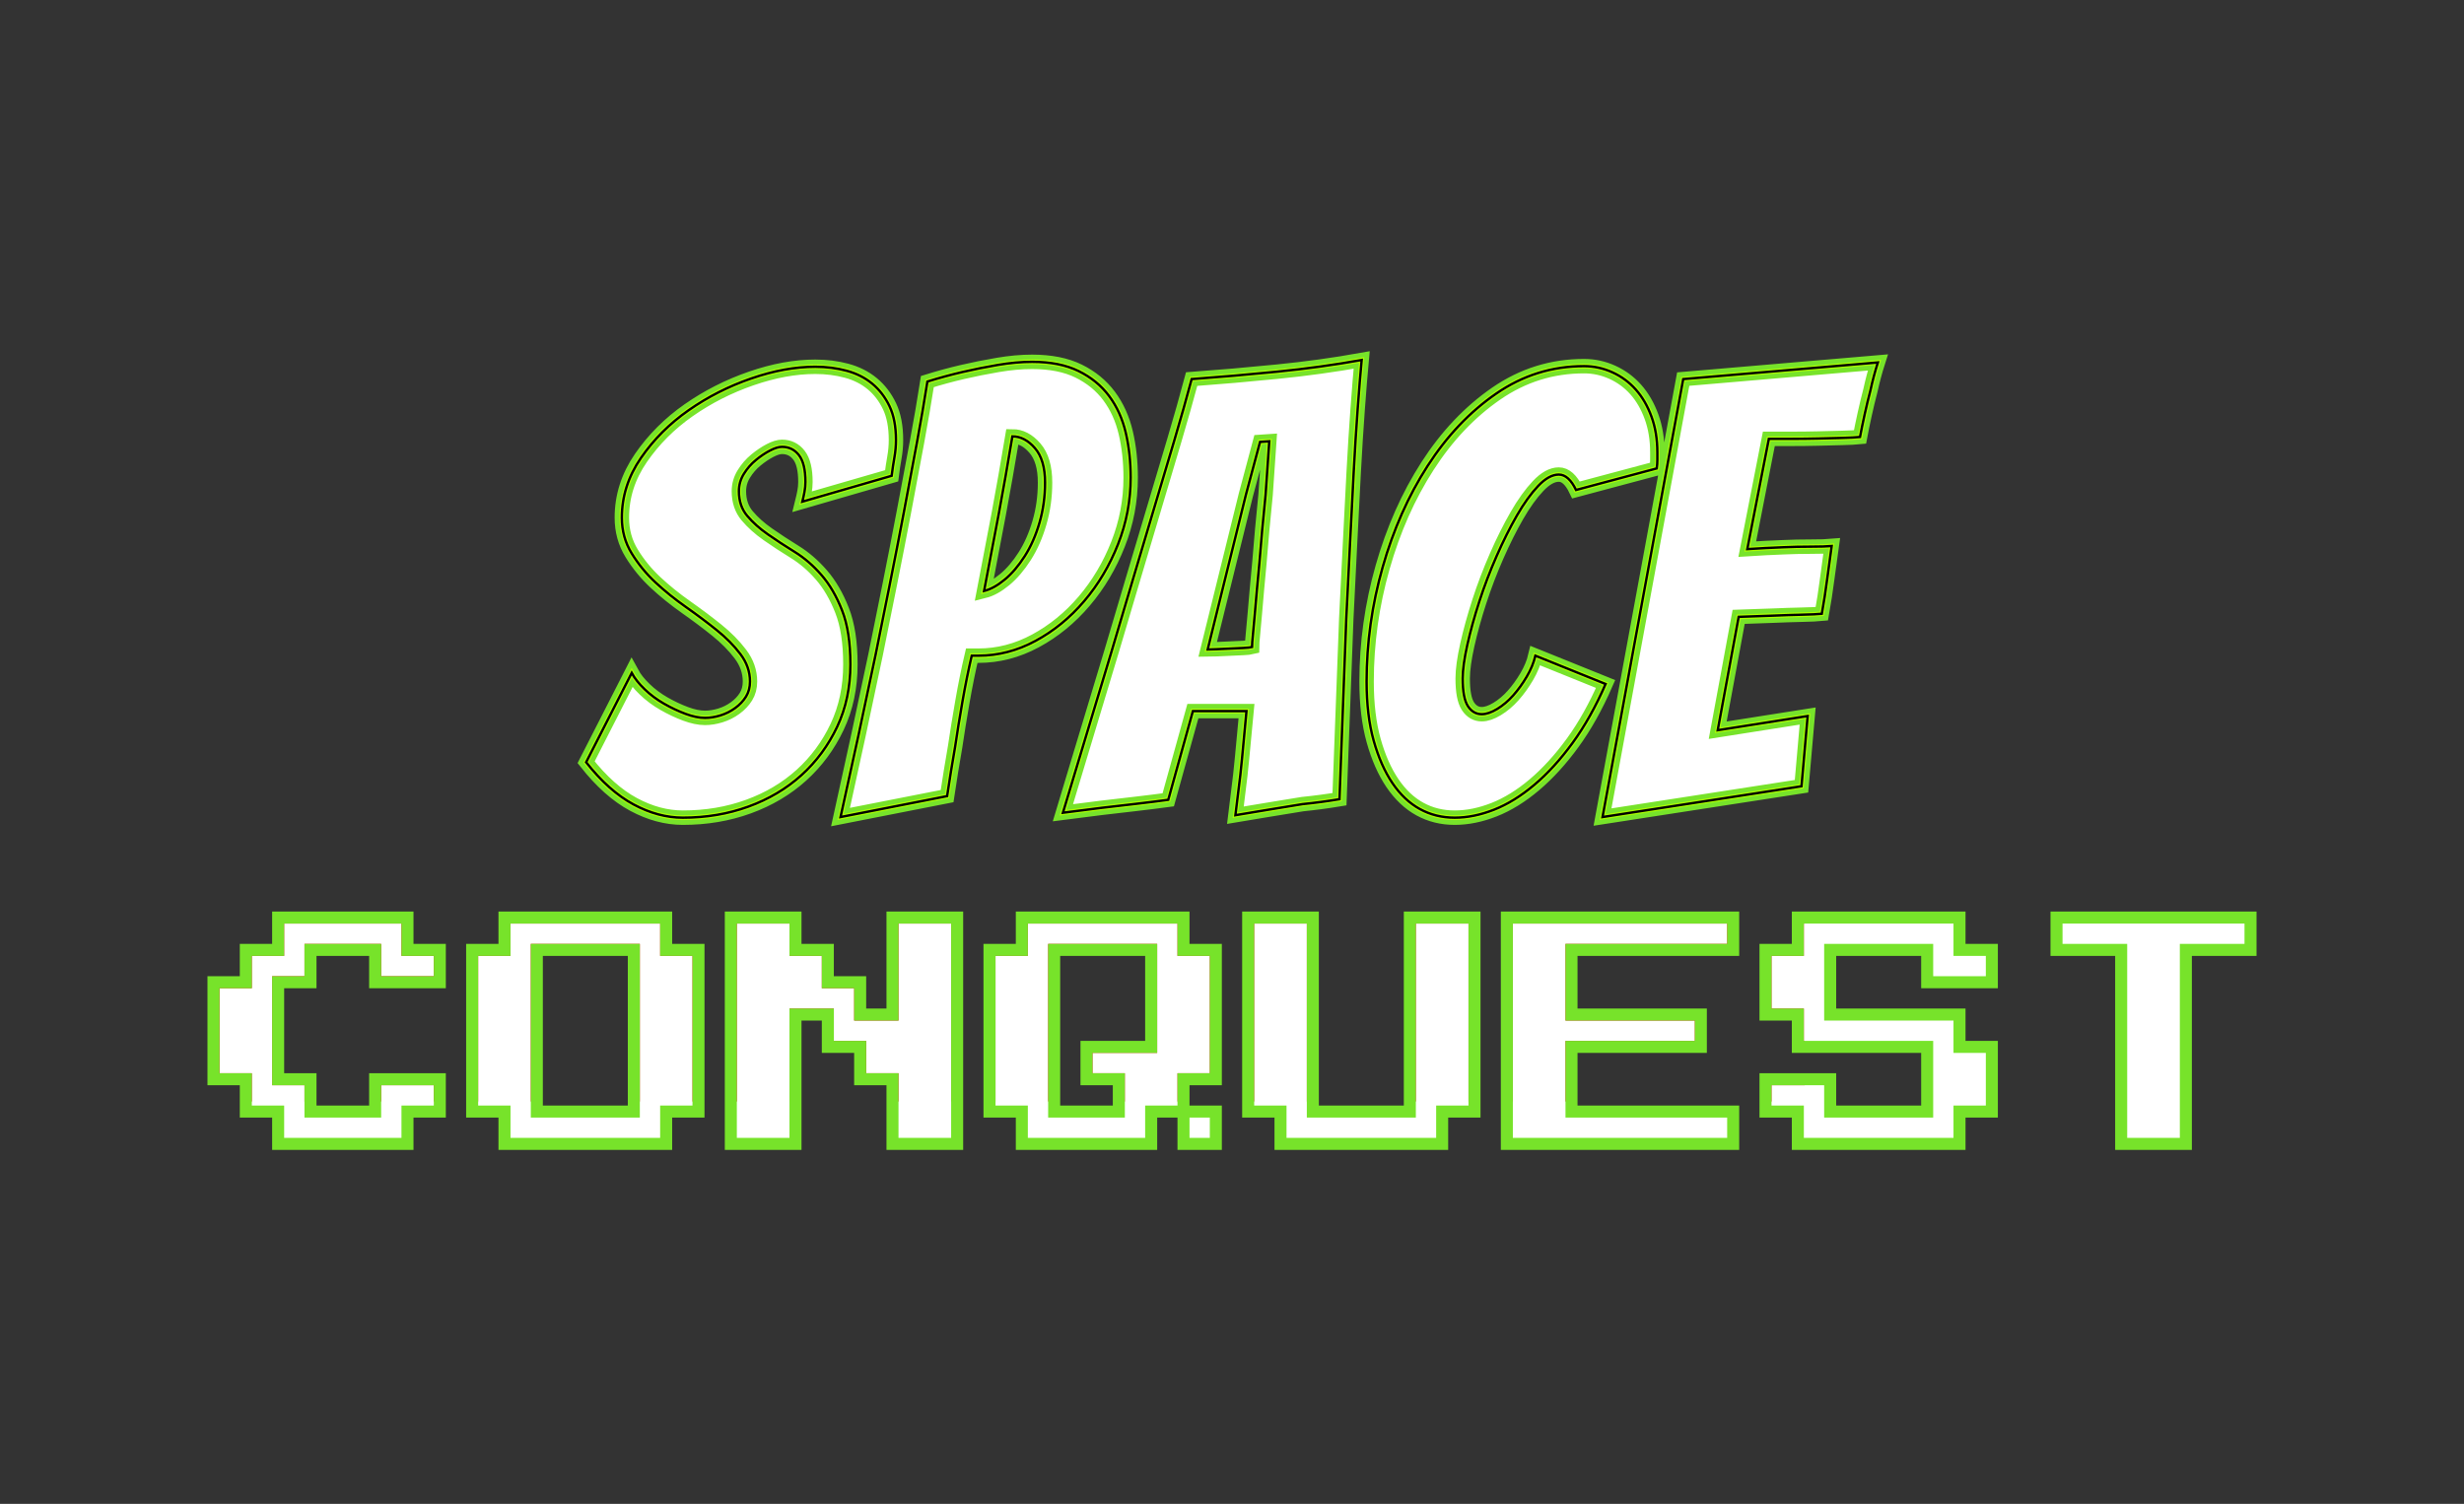 <?xml version="1.0" standalone="no"?><!-- Generator: Gravit.io --><svg xmlns="http://www.w3.org/2000/svg" xmlns:xlink="http://www.w3.org/1999/xlink" style="isolation:isolate" viewBox="0 0 4096 2500" width="4096" height="2500"><rect x="0" y="0" width="4096" height="2500" fill="#333333" stroke="none"/><defs><clipPath id="_clipPath_8fIopJjex4EXF40YeJCHRk3uUMWMxmo4"><rect width="4096" height="2500"/></clipPath></defs><g clip-path="url(#_clipPath_8fIopJjex4EXF40YeJCHRk3uUMWMxmo4)"><path d=" M 1413.632 1104.293 L 1413.632 1104.293 Q 1413.632 1161.637 1391.616 1208.23 L 1391.616 1208.23 L 1391.616 1208.23 Q 1369.6 1254.821 1332.224 1288.613 L 1332.224 1288.613 L 1332.224 1288.613 Q 1294.848 1322.405 1244.16 1340.837 L 1244.16 1340.837 L 1244.16 1340.837 Q 1193.472 1359.269 1135.104 1359.269 L 1135.104 1359.269 L 1135.104 1359.269 Q 1094.144 1359.269 1053.184 1337.254 L 1053.184 1337.254 L 1053.184 1337.254 Q 1012.224 1315.238 974.336 1267.11 L 974.336 1267.11 L 1050.112 1118.629 L 1050.112 1118.629 Q 1057.28 1131.941 1071.616 1145.766 L 1071.616 1145.766 L 1071.616 1145.766 Q 1085.952 1159.59 1103.872 1169.829 L 1103.872 1169.829 L 1103.872 1169.829 Q 1121.792 1180.069 1139.712 1186.725 L 1139.712 1186.725 L 1139.712 1186.725 Q 1157.632 1193.381 1171.968 1193.381 L 1171.968 1193.381 L 1171.968 1193.381 Q 1184.256 1193.381 1197.568 1189.285 L 1197.568 1189.285 L 1197.568 1189.285 Q 1210.88 1185.189 1222.144 1176.998 L 1222.144 1176.998 L 1222.144 1176.998 Q 1233.408 1168.806 1240.064 1158.053 L 1240.064 1158.053 L 1240.064 1158.053 Q 1246.72 1147.301 1246.72 1132.965 L 1246.72 1132.965 L 1246.72 1132.965 Q 1246.72 1108.389 1230.848 1087.397 L 1230.848 1087.397 L 1230.848 1087.397 Q 1214.976 1066.405 1191.424 1047.462 L 1191.424 1047.462 L 1191.424 1047.462 Q 1167.872 1028.517 1140.224 1009.061 L 1140.224 1009.061 L 1140.224 1009.061 Q 1112.576 989.605 1089.536 968.102 L 1089.536 968.102 L 1089.536 968.102 Q 1066.496 946.597 1050.112 919.973 L 1050.112 919.973 L 1050.112 919.973 Q 1033.728 893.35 1033.728 860.582 L 1033.728 860.582 L 1033.728 860.582 Q 1033.728 807.334 1065.472 761.254 L 1065.472 761.254 L 1065.472 761.254 Q 1097.216 715.174 1144.832 681.894 L 1144.832 681.894 L 1144.832 681.894 Q 1192.448 648.614 1248.768 629.157 L 1248.768 629.157 L 1248.768 629.157 Q 1305.088 609.702 1355.264 609.702 L 1355.264 609.702 L 1355.264 609.702 Q 1382.912 609.702 1407.488 616.358 L 1407.488 616.358 L 1407.488 616.358 Q 1432.064 623.014 1449.984 637.862 L 1449.984 637.862 L 1449.984 637.862 Q 1467.904 652.709 1478.656 675.238 L 1478.656 675.238 L 1478.656 675.238 Q 1489.408 697.765 1489.408 731.558 L 1489.408 731.558 L 1489.408 731.558 Q 1489.408 745.894 1486.848 760.23 L 1486.848 760.23 L 1486.848 760.23 Q 1484.288 774.566 1482.24 790.949 L 1482.24 790.949 L 1333.76 833.957 L 1333.76 833.957 Q 1335.808 825.766 1337.344 817.574 L 1337.344 817.574 L 1337.344 817.574 Q 1338.88 809.381 1338.88 801.189 L 1338.88 801.189 L 1338.88 801.189 Q 1338.88 770.47 1328.128 756.646 L 1328.128 756.646 L 1328.128 756.646 Q 1317.376 742.821 1299.968 742.821 L 1299.968 742.821 L 1299.968 742.821 Q 1291.776 742.821 1280 748.966 L 1280 748.966 L 1280 748.966 Q 1268.224 755.109 1256.448 764.838 L 1256.448 764.838 L 1256.448 764.838 Q 1244.672 774.566 1236.48 787.878 L 1236.48 787.878 L 1236.48 787.878 Q 1228.288 801.189 1228.288 816.55 L 1228.288 816.55 L 1228.288 816.55 Q 1228.288 841.126 1242.112 857.509 L 1242.112 857.509 L 1242.112 857.509 Q 1255.936 873.894 1276.416 888.23 L 1276.416 888.23 L 1276.416 888.23 Q 1296.896 902.566 1320.96 917.413 L 1320.96 917.413 L 1320.96 917.413 Q 1345.024 932.261 1365.504 955.814 L 1365.504 955.814 L 1365.504 955.814 Q 1385.984 979.366 1399.808 1014.694 L 1399.808 1014.694 L 1399.808 1014.694 Q 1413.632 1050.022 1413.632 1104.293 L 1413.632 1104.293 Z  M 1574.4 1323.43 L 1397.248 1358.245 L 1397.248 1358.245 Q 1427.968 1220.006 1455.616 1087.91 L 1455.616 1087.91 L 1455.616 1087.91 Q 1466.88 1032.613 1479.168 971.173 L 1479.168 971.173 L 1479.168 971.173 Q 1491.456 909.733 1502.72 850.342 L 1502.72 850.342 L 1502.72 850.342 Q 1513.984 790.949 1524.224 735.653 L 1524.224 735.653 L 1524.224 735.653 Q 1534.464 680.358 1541.632 634.277 L 1541.632 634.277 L 1541.632 634.277 Q 1571.328 625.062 1600 618.406 L 1600 618.406 L 1600 618.406 Q 1628.672 611.75 1658.88 606.63 L 1658.88 606.63 L 1658.88 606.63 Q 1689.088 601.51 1715.712 601.51 L 1715.712 601.51 L 1715.712 601.51 Q 1761.792 601.51 1793.024 616.87 L 1793.024 616.87 L 1793.024 616.87 Q 1824.256 632.23 1843.712 658.342 L 1843.712 658.342 L 1843.712 658.342 Q 1863.168 684.454 1871.36 719.269 L 1871.36 719.269 L 1871.36 719.269 Q 1879.552 754.086 1879.552 794.022 L 1879.552 794.022 L 1879.552 794.022 Q 1879.552 851.366 1858.56 904.613 L 1858.56 904.613 L 1858.56 904.613 Q 1837.568 957.861 1802.24 999.334 L 1802.24 999.334 L 1802.24 999.334 Q 1766.912 1040.806 1721.344 1065.381 L 1721.344 1065.381 L 1721.344 1065.381 Q 1675.776 1089.957 1626.624 1089.957 L 1626.624 1089.957 L 1615.36 1089.957 L 1615.36 1089.957 Q 1607.168 1124.774 1600 1165.733 L 1600 1165.733 L 1600 1165.733 Q 1592.832 1206.694 1587.712 1241.509 L 1587.712 1241.509 L 1587.712 1241.509 Q 1580.544 1282.469 1574.4 1323.43 L 1574.4 1323.43 Z  M 1682.944 725.414 L 1682.944 725.414 Q 1671.68 792.998 1660.416 853.413 L 1660.416 853.413 L 1660.416 853.413 Q 1649.152 913.829 1635.84 982.438 L 1635.84 982.438 L 1635.84 982.438 Q 1652.224 978.342 1670.144 963.493 L 1670.144 963.493 L 1670.144 963.493 Q 1688.064 948.646 1703.424 924.582 L 1703.424 924.582 L 1703.424 924.582 Q 1718.784 900.517 1728 868.774 L 1728 868.774 L 1728 868.774 Q 1737.216 837.03 1737.216 802.214 L 1737.216 802.214 L 1737.216 802.214 Q 1737.216 764.325 1720.32 744.87 L 1720.32 744.87 L 1720.32 744.87 Q 1703.424 725.414 1682.944 725.414 L 1682.944 725.414 Z  M 2165.248 1336.742 L 2165.248 1336.742 Q 2139.648 1340.837 2108.928 1345.957 L 2108.928 1345.957 L 2108.928 1345.957 Q 2078.208 1351.077 2053.632 1355.174 L 2053.632 1355.174 L 2053.632 1355.174 Q 2057.728 1321.382 2061.824 1288.613 L 2061.824 1288.613 L 2061.824 1288.613 Q 2064.896 1259.941 2067.456 1231.269 L 2067.456 1231.269 L 2067.456 1231.269 Q 2070.016 1202.597 2072.064 1182.118 L 2072.064 1182.118 L 1982.976 1182.118 L 1942.016 1329.573 L 1942.016 1329.573 Q 1919.488 1332.645 1888.768 1336.229 L 1888.768 1336.229 L 1888.768 1336.229 Q 1858.048 1339.814 1831.424 1342.885 L 1831.424 1342.885 L 1831.424 1342.885 Q 1798.656 1346.982 1766.912 1351.077 L 1766.912 1351.077 L 1766.912 1351.077 Q 1807.872 1214.886 1847.808 1082.79 L 1847.808 1082.79 L 1847.808 1082.79 Q 1864.192 1027.493 1882.112 967.077 L 1882.112 967.077 L 1882.112 967.077 Q 1900.032 906.662 1917.952 846.758 L 1917.952 846.758 L 1917.952 846.758 Q 1935.872 786.853 1952.256 731.558 L 1952.256 731.558 L 1952.256 731.558 Q 1968.64 676.261 1980.928 630.182 L 1980.928 630.182 L 1980.928 630.182 Q 2050.56 625.062 2122.752 617.894 L 2122.752 617.894 L 2122.752 617.894 Q 2194.944 610.726 2263.552 598.437 L 2263.552 598.437 L 2263.552 598.437 Q 2260.48 631.206 2256.896 679.846 L 2256.896 679.846 L 2256.896 679.846 Q 2253.312 728.485 2250.24 785.829 L 2250.24 785.829 L 2250.24 785.829 Q 2247.168 843.173 2244.096 905.637 L 2244.096 905.637 L 2244.096 905.637 Q 2241.024 968.102 2237.952 1028.517 L 2237.952 1028.517 L 2237.952 1028.517 Q 2232.832 1169.829 2226.688 1328.55 L 2226.688 1328.55 L 2226.688 1328.55 Q 2195.968 1333.67 2165.248 1336.742 L 2165.248 1336.742 Z  M 2071.04 822.694 L 2007.552 1079.717 L 2007.552 1079.717 Q 2011.648 1079.717 2022.4 1079.206 L 2022.4 1079.206 L 2022.4 1079.206 Q 2033.152 1078.694 2044.928 1078.181 L 2044.928 1078.181 L 2044.928 1078.181 Q 2056.704 1077.67 2066.944 1077.157 L 2066.944 1077.157 L 2066.944 1077.157 Q 2077.184 1076.646 2081.28 1075.621 L 2081.28 1075.621 L 2081.28 1075.621 Q 2081.28 1069.478 2082.816 1054.629 L 2082.816 1054.629 L 2082.816 1054.629 Q 2084.352 1039.782 2085.888 1020.837 L 2085.888 1020.837 L 2085.888 1020.837 Q 2087.424 1001.894 2089.472 979.366 L 2089.472 979.366 L 2089.472 979.366 Q 2091.52 956.837 2093.568 935.334 L 2093.568 935.334 L 2093.568 935.334 Q 2097.664 883.11 2103.808 822.694 L 2103.808 822.694 L 2109.952 733.605 L 2094.592 734.63 L 2071.04 822.694 Z  M 2669.056 1137.061 L 2669.056 1137.061 Q 2644.48 1193.381 2614.272 1234.853 L 2614.272 1234.853 L 2614.272 1234.853 Q 2584.064 1276.326 2550.784 1304.486 L 2550.784 1304.486 L 2550.784 1304.486 Q 2517.504 1332.645 2483.712 1345.957 L 2483.712 1345.957 L 2483.712 1345.957 Q 2449.92 1359.269 2418.176 1359.269 L 2418.176 1359.269 L 2418.176 1359.269 Q 2386.432 1359.269 2360.32 1344.934 L 2360.32 1344.934 L 2360.32 1344.934 Q 2334.208 1330.597 2314.752 1301.926 L 2314.752 1301.926 L 2314.752 1301.926 Q 2295.296 1273.254 2283.52 1231.269 L 2283.52 1231.269 L 2283.52 1231.269 Q 2271.744 1189.285 2271.744 1132.965 L 2271.744 1132.965 L 2271.744 1132.965 Q 2271.744 1036.709 2298.368 943.014 L 2298.368 943.014 L 2298.368 943.014 Q 2324.992 849.318 2373.12 774.566 L 2373.12 774.566 L 2373.12 774.566 Q 2421.248 699.814 2487.296 654.246 L 2487.296 654.246 L 2487.296 654.246 Q 2553.344 608.678 2633.216 608.678 L 2633.216 608.678 L 2633.216 608.678 Q 2657.792 608.678 2680.32 618.918 L 2680.32 618.918 L 2680.32 618.918 Q 2702.848 629.157 2719.232 647.59 L 2719.232 647.59 L 2719.232 647.59 Q 2735.616 666.022 2745.344 692.646 L 2745.344 692.646 L 2745.344 692.646 Q 2755.072 719.269 2755.072 752.038 L 2755.072 752.038 L 2755.072 752.038 Q 2755.072 758.182 2755.072 764.838 L 2755.072 764.838 L 2755.072 764.838 Q 2755.072 771.493 2754.048 778.662 L 2754.048 778.662 L 2619.904 814.501 L 2619.904 814.501 Q 2607.616 788.902 2591.232 788.902 L 2591.232 788.902 L 2591.232 788.902 Q 2574.848 788.902 2556.928 807.845 L 2556.928 807.845 L 2556.928 807.845 Q 2539.008 826.79 2521.6 856.998 L 2521.6 856.998 L 2521.6 856.998 Q 2504.192 887.206 2487.808 924.582 L 2487.808 924.582 L 2487.808 924.582 Q 2471.424 961.957 2459.136 999.845 L 2459.136 999.845 L 2459.136 999.845 Q 2446.848 1037.733 2439.168 1072.038 L 2439.168 1072.038 L 2439.168 1072.038 Q 2431.488 1106.342 2431.488 1127.845 L 2431.488 1127.845 L 2431.488 1127.845 Q 2431.488 1160.613 2440.192 1173.926 L 2440.192 1173.926 L 2440.192 1173.926 Q 2448.896 1187.238 2463.232 1187.238 L 2463.232 1187.238 L 2463.232 1187.238 Q 2474.496 1187.238 2488.832 1178.534 L 2488.832 1178.534 L 2488.832 1178.534 Q 2503.168 1169.829 2515.456 1156.006 L 2515.456 1156.006 L 2515.456 1156.006 Q 2527.744 1142.181 2537.984 1124.774 L 2537.984 1124.774 L 2537.984 1124.774 Q 2548.224 1107.366 2552.32 1089.957 L 2552.32 1089.957 L 2669.056 1137.061 Z  M 2994.688 1307.045 L 2663.936 1358.245 L 2798.08 630.182 L 3121.664 602.534 L 3121.664 602.534 Q 3114.496 625.062 3109.376 648.614 L 3109.376 648.614 L 3109.376 648.614 Q 3104.256 668.07 3099.648 689.062 L 3099.648 689.062 L 3099.648 689.062 Q 3095.04 710.053 3091.968 726.437 L 3091.968 726.437 L 3091.968 726.437 Q 3081.728 727.462 3062.784 727.974 L 3062.784 727.974 L 3062.784 727.974 Q 3043.84 728.485 3022.336 728.997 L 3022.336 728.997 L 3022.336 728.997 Q 3000.832 729.51 2978.816 729.51 L 2978.816 729.51 L 2978.816 729.51 Q 2956.8 729.51 2940.416 729.51 L 2940.416 729.51 L 2904.576 912.806 L 2904.576 912.806 Q 2936.32 910.758 2963.968 909.733 L 2963.968 909.733 L 2963.968 909.733 Q 2986.496 908.709 3010.048 908.709 L 3010.048 908.709 L 3010.048 908.709 Q 3033.6 908.709 3044.864 907.686 L 3044.864 907.686 L 3044.864 907.686 Q 3040.768 936.358 3037.184 964.006 L 3037.184 964.006 L 3037.184 964.006 Q 3033.6 991.654 3028.48 1020.326 L 3028.48 1020.326 L 3028.48 1020.326 Q 3018.24 1021.35 2995.2 1021.861 L 2995.2 1021.861 L 2995.2 1021.861 Q 2972.16 1022.373 2948.608 1023.397 L 2948.608 1023.397 L 2948.608 1023.397 Q 2921.984 1024.422 2890.24 1025.446 L 2890.24 1025.446 L 2855.424 1213.861 L 3004.928 1190.31 L 2994.688 1307.045 Z " fill-rule="evenodd" fill="rgb(255,255,255)"/><g style="isolation: isolate;"><path d=" M 1413.632 1104.293 L 1413.632 1104.293 Q 1413.632 1161.637 1391.616 1208.23 L 1391.616 1208.23 L 1391.616 1208.23 Q 1369.6 1254.821 1332.224 1288.613 L 1332.224 1288.613 L 1332.224 1288.613 Q 1294.848 1322.405 1244.16 1340.837 L 1244.16 1340.837 L 1244.16 1340.837 Q 1193.472 1359.269 1135.104 1359.269 L 1135.104 1359.269 L 1135.104 1359.269 Q 1094.144 1359.269 1053.184 1337.254 L 1053.184 1337.254 L 1053.184 1337.254 Q 1012.224 1315.238 974.336 1267.11 L 974.336 1267.11 L 1050.112 1118.629 L 1050.112 1118.629 Q 1057.28 1131.941 1071.616 1145.766 L 1071.616 1145.766 L 1071.616 1145.766 Q 1085.952 1159.59 1103.872 1169.829 L 1103.872 1169.829 L 1103.872 1169.829 Q 1121.792 1180.069 1139.712 1186.725 L 1139.712 1186.725 L 1139.712 1186.725 Q 1157.632 1193.381 1171.968 1193.381 L 1171.968 1193.381 L 1171.968 1193.381 Q 1184.256 1193.381 1197.568 1189.285 L 1197.568 1189.285 L 1197.568 1189.285 Q 1210.88 1185.189 1222.144 1176.998 L 1222.144 1176.998 L 1222.144 1176.998 Q 1233.408 1168.806 1240.064 1158.053 L 1240.064 1158.053 L 1240.064 1158.053 Q 1246.72 1147.301 1246.72 1132.965 L 1246.72 1132.965 L 1246.72 1132.965 Q 1246.72 1108.389 1230.848 1087.397 L 1230.848 1087.397 L 1230.848 1087.397 Q 1214.976 1066.405 1191.424 1047.462 L 1191.424 1047.462 L 1191.424 1047.462 Q 1167.872 1028.517 1140.224 1009.061 L 1140.224 1009.061 L 1140.224 1009.061 Q 1112.576 989.605 1089.536 968.102 L 1089.536 968.102 L 1089.536 968.102 Q 1066.496 946.597 1050.112 919.973 L 1050.112 919.973 L 1050.112 919.973 Q 1033.728 893.35 1033.728 860.582 L 1033.728 860.582 L 1033.728 860.582 Q 1033.728 807.334 1065.472 761.254 L 1065.472 761.254 L 1065.472 761.254 Q 1097.216 715.174 1144.832 681.894 L 1144.832 681.894 L 1144.832 681.894 Q 1192.448 648.614 1248.768 629.157 L 1248.768 629.157 L 1248.768 629.157 Q 1305.088 609.702 1355.264 609.702 L 1355.264 609.702 L 1355.264 609.702 Q 1382.912 609.702 1407.488 616.358 L 1407.488 616.358 L 1407.488 616.358 Q 1432.064 623.014 1449.984 637.862 L 1449.984 637.862 L 1449.984 637.862 Q 1467.904 652.709 1478.656 675.238 L 1478.656 675.238 L 1478.656 675.238 Q 1489.408 697.765 1489.408 731.558 L 1489.408 731.558 L 1489.408 731.558 Q 1489.408 745.894 1486.848 760.23 L 1486.848 760.23 L 1486.848 760.23 Q 1484.288 774.566 1482.24 790.949 L 1482.24 790.949 L 1333.76 833.957 L 1333.76 833.957 Q 1335.808 825.766 1337.344 817.574 L 1337.344 817.574 L 1337.344 817.574 Q 1338.88 809.381 1338.88 801.189 L 1338.88 801.189 L 1338.88 801.189 Q 1338.88 770.47 1328.128 756.646 L 1328.128 756.646 L 1328.128 756.646 Q 1317.376 742.821 1299.968 742.821 L 1299.968 742.821 L 1299.968 742.821 Q 1291.776 742.821 1280 748.966 L 1280 748.966 L 1280 748.966 Q 1268.224 755.109 1256.448 764.838 L 1256.448 764.838 L 1256.448 764.838 Q 1244.672 774.566 1236.48 787.878 L 1236.48 787.878 L 1236.48 787.878 Q 1228.288 801.189 1228.288 816.55 L 1228.288 816.55 L 1228.288 816.55 Q 1228.288 841.126 1242.112 857.509 L 1242.112 857.509 L 1242.112 857.509 Q 1255.936 873.894 1276.416 888.23 L 1276.416 888.23 L 1276.416 888.23 Q 1296.896 902.566 1320.96 917.413 L 1320.96 917.413 L 1320.96 917.413 Q 1345.024 932.261 1365.504 955.814 L 1365.504 955.814 L 1365.504 955.814 Q 1385.984 979.366 1399.808 1014.694 L 1399.808 1014.694 L 1399.808 1014.694 Q 1413.632 1050.022 1413.632 1104.293 L 1413.632 1104.293 Z  M 1574.4 1323.43 L 1397.248 1358.245 L 1397.248 1358.245 Q 1427.968 1220.006 1455.616 1087.91 L 1455.616 1087.91 L 1455.616 1087.91 Q 1466.88 1032.613 1479.168 971.173 L 1479.168 971.173 L 1479.168 971.173 Q 1491.456 909.733 1502.72 850.342 L 1502.72 850.342 L 1502.72 850.342 Q 1513.984 790.949 1524.224 735.653 L 1524.224 735.653 L 1524.224 735.653 Q 1534.464 680.358 1541.632 634.277 L 1541.632 634.277 L 1541.632 634.277 Q 1571.328 625.062 1600 618.406 L 1600 618.406 L 1600 618.406 Q 1628.672 611.75 1658.88 606.63 L 1658.88 606.63 L 1658.88 606.63 Q 1689.088 601.51 1715.712 601.51 L 1715.712 601.51 L 1715.712 601.51 Q 1761.792 601.51 1793.024 616.87 L 1793.024 616.87 L 1793.024 616.87 Q 1824.256 632.23 1843.712 658.342 L 1843.712 658.342 L 1843.712 658.342 Q 1863.168 684.454 1871.36 719.269 L 1871.36 719.269 L 1871.36 719.269 Q 1879.552 754.086 1879.552 794.022 L 1879.552 794.022 L 1879.552 794.022 Q 1879.552 851.366 1858.56 904.613 L 1858.56 904.613 L 1858.56 904.613 Q 1837.568 957.861 1802.24 999.334 L 1802.24 999.334 L 1802.24 999.334 Q 1766.912 1040.806 1721.344 1065.381 L 1721.344 1065.381 L 1721.344 1065.381 Q 1675.776 1089.957 1626.624 1089.957 L 1626.624 1089.957 L 1615.36 1089.957 L 1615.36 1089.957 Q 1607.168 1124.774 1600 1165.733 L 1600 1165.733 L 1600 1165.733 Q 1592.832 1206.694 1587.712 1241.509 L 1587.712 1241.509 L 1587.712 1241.509 Q 1580.544 1282.469 1574.4 1323.43 L 1574.4 1323.43 Z  M 1682.944 725.414 L 1682.944 725.414 Q 1671.68 792.998 1660.416 853.413 L 1660.416 853.413 L 1660.416 853.413 Q 1649.152 913.829 1635.84 982.438 L 1635.84 982.438 L 1635.84 982.438 Q 1652.224 978.342 1670.144 963.493 L 1670.144 963.493 L 1670.144 963.493 Q 1688.064 948.646 1703.424 924.582 L 1703.424 924.582 L 1703.424 924.582 Q 1718.784 900.517 1728 868.774 L 1728 868.774 L 1728 868.774 Q 1737.216 837.03 1737.216 802.214 L 1737.216 802.214 L 1737.216 802.214 Q 1737.216 764.325 1720.32 744.87 L 1720.32 744.87 L 1720.32 744.87 Q 1703.424 725.414 1682.944 725.414 L 1682.944 725.414 Z  M 2165.248 1336.742 L 2165.248 1336.742 Q 2139.648 1340.837 2108.928 1345.957 L 2108.928 1345.957 L 2108.928 1345.957 Q 2078.208 1351.077 2053.632 1355.174 L 2053.632 1355.174 L 2053.632 1355.174 Q 2057.728 1321.382 2061.824 1288.613 L 2061.824 1288.613 L 2061.824 1288.613 Q 2064.896 1259.941 2067.456 1231.269 L 2067.456 1231.269 L 2067.456 1231.269 Q 2070.016 1202.597 2072.064 1182.118 L 2072.064 1182.118 L 1982.976 1182.118 L 1942.016 1329.573 L 1942.016 1329.573 Q 1919.488 1332.645 1888.768 1336.229 L 1888.768 1336.229 L 1888.768 1336.229 Q 1858.048 1339.814 1831.424 1342.885 L 1831.424 1342.885 L 1831.424 1342.885 Q 1798.656 1346.982 1766.912 1351.077 L 1766.912 1351.077 L 1766.912 1351.077 Q 1807.872 1214.886 1847.808 1082.79 L 1847.808 1082.79 L 1847.808 1082.79 Q 1864.192 1027.493 1882.112 967.077 L 1882.112 967.077 L 1882.112 967.077 Q 1900.032 906.662 1917.952 846.758 L 1917.952 846.758 L 1917.952 846.758 Q 1935.872 786.853 1952.256 731.558 L 1952.256 731.558 L 1952.256 731.558 Q 1968.64 676.261 1980.928 630.182 L 1980.928 630.182 L 1980.928 630.182 Q 2050.56 625.062 2122.752 617.894 L 2122.752 617.894 L 2122.752 617.894 Q 2194.944 610.726 2263.552 598.437 L 2263.552 598.437 L 2263.552 598.437 Q 2260.48 631.206 2256.896 679.846 L 2256.896 679.846 L 2256.896 679.846 Q 2253.312 728.485 2250.24 785.829 L 2250.24 785.829 L 2250.24 785.829 Q 2247.168 843.173 2244.096 905.637 L 2244.096 905.637 L 2244.096 905.637 Q 2241.024 968.102 2237.952 1028.517 L 2237.952 1028.517 L 2237.952 1028.517 Q 2232.832 1169.829 2226.688 1328.55 L 2226.688 1328.55 L 2226.688 1328.55 Q 2195.968 1333.67 2165.248 1336.742 L 2165.248 1336.742 Z  M 2071.04 822.694 L 2007.552 1079.717 L 2007.552 1079.717 Q 2011.648 1079.717 2022.4 1079.206 L 2022.4 1079.206 L 2022.4 1079.206 Q 2033.152 1078.694 2044.928 1078.181 L 2044.928 1078.181 L 2044.928 1078.181 Q 2056.704 1077.67 2066.944 1077.157 L 2066.944 1077.157 L 2066.944 1077.157 Q 2077.184 1076.646 2081.28 1075.621 L 2081.28 1075.621 L 2081.28 1075.621 Q 2081.28 1069.478 2082.816 1054.629 L 2082.816 1054.629 L 2082.816 1054.629 Q 2084.352 1039.782 2085.888 1020.837 L 2085.888 1020.837 L 2085.888 1020.837 Q 2087.424 1001.894 2089.472 979.366 L 2089.472 979.366 L 2089.472 979.366 Q 2091.52 956.837 2093.568 935.334 L 2093.568 935.334 L 2093.568 935.334 Q 2097.664 883.11 2103.808 822.694 L 2103.808 822.694 L 2109.952 733.605 L 2094.592 734.63 L 2071.04 822.694 Z  M 2669.056 1137.061 L 2669.056 1137.061 Q 2644.48 1193.381 2614.272 1234.853 L 2614.272 1234.853 L 2614.272 1234.853 Q 2584.064 1276.326 2550.784 1304.486 L 2550.784 1304.486 L 2550.784 1304.486 Q 2517.504 1332.645 2483.712 1345.957 L 2483.712 1345.957 L 2483.712 1345.957 Q 2449.92 1359.269 2418.176 1359.269 L 2418.176 1359.269 L 2418.176 1359.269 Q 2386.432 1359.269 2360.32 1344.934 L 2360.32 1344.934 L 2360.32 1344.934 Q 2334.208 1330.597 2314.752 1301.926 L 2314.752 1301.926 L 2314.752 1301.926 Q 2295.296 1273.254 2283.52 1231.269 L 2283.52 1231.269 L 2283.52 1231.269 Q 2271.744 1189.285 2271.744 1132.965 L 2271.744 1132.965 L 2271.744 1132.965 Q 2271.744 1036.709 2298.368 943.014 L 2298.368 943.014 L 2298.368 943.014 Q 2324.992 849.318 2373.12 774.566 L 2373.12 774.566 L 2373.12 774.566 Q 2421.248 699.814 2487.296 654.246 L 2487.296 654.246 L 2487.296 654.246 Q 2553.344 608.678 2633.216 608.678 L 2633.216 608.678 L 2633.216 608.678 Q 2657.792 608.678 2680.32 618.918 L 2680.32 618.918 L 2680.32 618.918 Q 2702.848 629.157 2719.232 647.59 L 2719.232 647.59 L 2719.232 647.59 Q 2735.616 666.022 2745.344 692.646 L 2745.344 692.646 L 2745.344 692.646 Q 2755.072 719.269 2755.072 752.038 L 2755.072 752.038 L 2755.072 752.038 Q 2755.072 758.182 2755.072 764.838 L 2755.072 764.838 L 2755.072 764.838 Q 2755.072 771.493 2754.048 778.662 L 2754.048 778.662 L 2619.904 814.501 L 2619.904 814.501 Q 2607.616 788.902 2591.232 788.902 L 2591.232 788.902 L 2591.232 788.902 Q 2574.848 788.902 2556.928 807.845 L 2556.928 807.845 L 2556.928 807.845 Q 2539.008 826.79 2521.6 856.998 L 2521.6 856.998 L 2521.6 856.998 Q 2504.192 887.206 2487.808 924.582 L 2487.808 924.582 L 2487.808 924.582 Q 2471.424 961.957 2459.136 999.845 L 2459.136 999.845 L 2459.136 999.845 Q 2446.848 1037.733 2439.168 1072.038 L 2439.168 1072.038 L 2439.168 1072.038 Q 2431.488 1106.342 2431.488 1127.845 L 2431.488 1127.845 L 2431.488 1127.845 Q 2431.488 1160.613 2440.192 1173.926 L 2440.192 1173.926 L 2440.192 1173.926 Q 2448.896 1187.238 2463.232 1187.238 L 2463.232 1187.238 L 2463.232 1187.238 Q 2474.496 1187.238 2488.832 1178.534 L 2488.832 1178.534 L 2488.832 1178.534 Q 2503.168 1169.829 2515.456 1156.006 L 2515.456 1156.006 L 2515.456 1156.006 Q 2527.744 1142.181 2537.984 1124.774 L 2537.984 1124.774 L 2537.984 1124.774 Q 2548.224 1107.366 2552.32 1089.957 L 2552.32 1089.957 L 2669.056 1137.061 Z  M 2994.688 1307.045 L 2663.936 1358.245 L 2798.08 630.182 L 3121.664 602.534 L 3121.664 602.534 Q 3114.496 625.062 3109.376 648.614 L 3109.376 648.614 L 3109.376 648.614 Q 3104.256 668.07 3099.648 689.062 L 3099.648 689.062 L 3099.648 689.062 Q 3095.04 710.053 3091.968 726.437 L 3091.968 726.437 L 3091.968 726.437 Q 3081.728 727.462 3062.784 727.974 L 3062.784 727.974 L 3062.784 727.974 Q 3043.84 728.485 3022.336 728.997 L 3022.336 728.997 L 3022.336 728.997 Q 3000.832 729.51 2978.816 729.51 L 2978.816 729.51 L 2978.816 729.51 Q 2956.8 729.51 2940.416 729.51 L 2940.416 729.51 L 2904.576 912.806 L 2904.576 912.806 Q 2936.32 910.758 2963.968 909.733 L 2963.968 909.733 L 2963.968 909.733 Q 2986.496 908.709 3010.048 908.709 L 3010.048 908.709 L 3010.048 908.709 Q 3033.6 908.709 3044.864 907.686 L 3044.864 907.686 L 3044.864 907.686 Q 3040.768 936.358 3037.184 964.006 L 3037.184 964.006 L 3037.184 964.006 Q 3033.6 991.654 3028.48 1020.326 L 3028.48 1020.326 L 3028.48 1020.326 Q 3018.24 1021.35 2995.2 1021.861 L 2995.2 1021.861 L 2995.2 1021.861 Q 2972.16 1022.373 2948.608 1023.397 L 2948.608 1023.397 L 2948.608 1023.397 Q 2921.984 1024.422 2890.24 1025.446 L 2890.24 1025.446 L 2855.424 1213.861 L 3004.928 1190.31 L 2994.688 1307.045 Z " fill-rule="evenodd" fill="none" vector-effect="non-scaling-stroke" stroke-width="24" stroke="rgb(119,227,42)" stroke-linejoin="miter" stroke-linecap="square" stroke-miterlimit="3" style="mix-blend-mode:hard-light;"/><path d=" M 1413.632 1104.293 L 1413.632 1104.293 Q 1413.632 1161.637 1391.616 1208.23 L 1391.616 1208.23 L 1391.616 1208.23 Q 1369.6 1254.821 1332.224 1288.613 L 1332.224 1288.613 L 1332.224 1288.613 Q 1294.848 1322.405 1244.16 1340.837 L 1244.16 1340.837 L 1244.16 1340.837 Q 1193.472 1359.269 1135.104 1359.269 L 1135.104 1359.269 L 1135.104 1359.269 Q 1094.144 1359.269 1053.184 1337.254 L 1053.184 1337.254 L 1053.184 1337.254 Q 1012.224 1315.238 974.336 1267.11 L 974.336 1267.11 L 1050.112 1118.629 L 1050.112 1118.629 Q 1057.28 1131.941 1071.616 1145.766 L 1071.616 1145.766 L 1071.616 1145.766 Q 1085.952 1159.59 1103.872 1169.829 L 1103.872 1169.829 L 1103.872 1169.829 Q 1121.792 1180.069 1139.712 1186.725 L 1139.712 1186.725 L 1139.712 1186.725 Q 1157.632 1193.381 1171.968 1193.381 L 1171.968 1193.381 L 1171.968 1193.381 Q 1184.256 1193.381 1197.568 1189.285 L 1197.568 1189.285 L 1197.568 1189.285 Q 1210.88 1185.189 1222.144 1176.998 L 1222.144 1176.998 L 1222.144 1176.998 Q 1233.408 1168.806 1240.064 1158.053 L 1240.064 1158.053 L 1240.064 1158.053 Q 1246.72 1147.301 1246.72 1132.965 L 1246.72 1132.965 L 1246.72 1132.965 Q 1246.72 1108.389 1230.848 1087.397 L 1230.848 1087.397 L 1230.848 1087.397 Q 1214.976 1066.405 1191.424 1047.462 L 1191.424 1047.462 L 1191.424 1047.462 Q 1167.872 1028.517 1140.224 1009.061 L 1140.224 1009.061 L 1140.224 1009.061 Q 1112.576 989.605 1089.536 968.102 L 1089.536 968.102 L 1089.536 968.102 Q 1066.496 946.597 1050.112 919.973 L 1050.112 919.973 L 1050.112 919.973 Q 1033.728 893.35 1033.728 860.582 L 1033.728 860.582 L 1033.728 860.582 Q 1033.728 807.334 1065.472 761.254 L 1065.472 761.254 L 1065.472 761.254 Q 1097.216 715.174 1144.832 681.894 L 1144.832 681.894 L 1144.832 681.894 Q 1192.448 648.614 1248.768 629.157 L 1248.768 629.157 L 1248.768 629.157 Q 1305.088 609.702 1355.264 609.702 L 1355.264 609.702 L 1355.264 609.702 Q 1382.912 609.702 1407.488 616.358 L 1407.488 616.358 L 1407.488 616.358 Q 1432.064 623.014 1449.984 637.862 L 1449.984 637.862 L 1449.984 637.862 Q 1467.904 652.709 1478.656 675.238 L 1478.656 675.238 L 1478.656 675.238 Q 1489.408 697.765 1489.408 731.558 L 1489.408 731.558 L 1489.408 731.558 Q 1489.408 745.894 1486.848 760.23 L 1486.848 760.23 L 1486.848 760.23 Q 1484.288 774.566 1482.24 790.949 L 1482.24 790.949 L 1333.76 833.957 L 1333.76 833.957 Q 1335.808 825.766 1337.344 817.574 L 1337.344 817.574 L 1337.344 817.574 Q 1338.88 809.381 1338.88 801.189 L 1338.88 801.189 L 1338.88 801.189 Q 1338.88 770.47 1328.128 756.646 L 1328.128 756.646 L 1328.128 756.646 Q 1317.376 742.821 1299.968 742.821 L 1299.968 742.821 L 1299.968 742.821 Q 1291.776 742.821 1280 748.966 L 1280 748.966 L 1280 748.966 Q 1268.224 755.109 1256.448 764.838 L 1256.448 764.838 L 1256.448 764.838 Q 1244.672 774.566 1236.48 787.878 L 1236.48 787.878 L 1236.48 787.878 Q 1228.288 801.189 1228.288 816.55 L 1228.288 816.55 L 1228.288 816.55 Q 1228.288 841.126 1242.112 857.509 L 1242.112 857.509 L 1242.112 857.509 Q 1255.936 873.894 1276.416 888.23 L 1276.416 888.23 L 1276.416 888.23 Q 1296.896 902.566 1320.96 917.413 L 1320.96 917.413 L 1320.96 917.413 Q 1345.024 932.261 1365.504 955.814 L 1365.504 955.814 L 1365.504 955.814 Q 1385.984 979.366 1399.808 1014.694 L 1399.808 1014.694 L 1399.808 1014.694 Q 1413.632 1050.022 1413.632 1104.293 L 1413.632 1104.293 Z  M 1574.4 1323.43 L 1397.248 1358.245 L 1397.248 1358.245 Q 1427.968 1220.006 1455.616 1087.91 L 1455.616 1087.91 L 1455.616 1087.91 Q 1466.88 1032.613 1479.168 971.173 L 1479.168 971.173 L 1479.168 971.173 Q 1491.456 909.733 1502.72 850.342 L 1502.72 850.342 L 1502.72 850.342 Q 1513.984 790.949 1524.224 735.653 L 1524.224 735.653 L 1524.224 735.653 Q 1534.464 680.358 1541.632 634.277 L 1541.632 634.277 L 1541.632 634.277 Q 1571.328 625.062 1600 618.406 L 1600 618.406 L 1600 618.406 Q 1628.672 611.75 1658.88 606.63 L 1658.88 606.63 L 1658.88 606.63 Q 1689.088 601.51 1715.712 601.51 L 1715.712 601.51 L 1715.712 601.51 Q 1761.792 601.51 1793.024 616.87 L 1793.024 616.87 L 1793.024 616.87 Q 1824.256 632.23 1843.712 658.342 L 1843.712 658.342 L 1843.712 658.342 Q 1863.168 684.454 1871.36 719.269 L 1871.36 719.269 L 1871.36 719.269 Q 1879.552 754.086 1879.552 794.022 L 1879.552 794.022 L 1879.552 794.022 Q 1879.552 851.366 1858.56 904.613 L 1858.56 904.613 L 1858.56 904.613 Q 1837.568 957.861 1802.24 999.334 L 1802.24 999.334 L 1802.24 999.334 Q 1766.912 1040.806 1721.344 1065.381 L 1721.344 1065.381 L 1721.344 1065.381 Q 1675.776 1089.957 1626.624 1089.957 L 1626.624 1089.957 L 1615.36 1089.957 L 1615.36 1089.957 Q 1607.168 1124.774 1600 1165.733 L 1600 1165.733 L 1600 1165.733 Q 1592.832 1206.694 1587.712 1241.509 L 1587.712 1241.509 L 1587.712 1241.509 Q 1580.544 1282.469 1574.4 1323.43 L 1574.4 1323.43 Z  M 1682.944 725.414 L 1682.944 725.414 Q 1671.68 792.998 1660.416 853.413 L 1660.416 853.413 L 1660.416 853.413 Q 1649.152 913.829 1635.84 982.438 L 1635.84 982.438 L 1635.84 982.438 Q 1652.224 978.342 1670.144 963.493 L 1670.144 963.493 L 1670.144 963.493 Q 1688.064 948.646 1703.424 924.582 L 1703.424 924.582 L 1703.424 924.582 Q 1718.784 900.517 1728 868.774 L 1728 868.774 L 1728 868.774 Q 1737.216 837.03 1737.216 802.214 L 1737.216 802.214 L 1737.216 802.214 Q 1737.216 764.325 1720.32 744.87 L 1720.32 744.87 L 1720.32 744.87 Q 1703.424 725.414 1682.944 725.414 L 1682.944 725.414 Z  M 2165.248 1336.742 L 2165.248 1336.742 Q 2139.648 1340.837 2108.928 1345.957 L 2108.928 1345.957 L 2108.928 1345.957 Q 2078.208 1351.077 2053.632 1355.174 L 2053.632 1355.174 L 2053.632 1355.174 Q 2057.728 1321.382 2061.824 1288.613 L 2061.824 1288.613 L 2061.824 1288.613 Q 2064.896 1259.941 2067.456 1231.269 L 2067.456 1231.269 L 2067.456 1231.269 Q 2070.016 1202.597 2072.064 1182.118 L 2072.064 1182.118 L 1982.976 1182.118 L 1942.016 1329.573 L 1942.016 1329.573 Q 1919.488 1332.645 1888.768 1336.229 L 1888.768 1336.229 L 1888.768 1336.229 Q 1858.048 1339.814 1831.424 1342.885 L 1831.424 1342.885 L 1831.424 1342.885 Q 1798.656 1346.982 1766.912 1351.077 L 1766.912 1351.077 L 1766.912 1351.077 Q 1807.872 1214.886 1847.808 1082.79 L 1847.808 1082.79 L 1847.808 1082.79 Q 1864.192 1027.493 1882.112 967.077 L 1882.112 967.077 L 1882.112 967.077 Q 1900.032 906.662 1917.952 846.758 L 1917.952 846.758 L 1917.952 846.758 Q 1935.872 786.853 1952.256 731.558 L 1952.256 731.558 L 1952.256 731.558 Q 1968.64 676.261 1980.928 630.182 L 1980.928 630.182 L 1980.928 630.182 Q 2050.56 625.062 2122.752 617.894 L 2122.752 617.894 L 2122.752 617.894 Q 2194.944 610.726 2263.552 598.437 L 2263.552 598.437 L 2263.552 598.437 Q 2260.48 631.206 2256.896 679.846 L 2256.896 679.846 L 2256.896 679.846 Q 2253.312 728.485 2250.24 785.829 L 2250.24 785.829 L 2250.24 785.829 Q 2247.168 843.173 2244.096 905.637 L 2244.096 905.637 L 2244.096 905.637 Q 2241.024 968.102 2237.952 1028.517 L 2237.952 1028.517 L 2237.952 1028.517 Q 2232.832 1169.829 2226.688 1328.55 L 2226.688 1328.55 L 2226.688 1328.55 Q 2195.968 1333.67 2165.248 1336.742 L 2165.248 1336.742 Z  M 2071.04 822.694 L 2007.552 1079.717 L 2007.552 1079.717 Q 2011.648 1079.717 2022.4 1079.206 L 2022.4 1079.206 L 2022.4 1079.206 Q 2033.152 1078.694 2044.928 1078.181 L 2044.928 1078.181 L 2044.928 1078.181 Q 2056.704 1077.67 2066.944 1077.157 L 2066.944 1077.157 L 2066.944 1077.157 Q 2077.184 1076.646 2081.28 1075.621 L 2081.28 1075.621 L 2081.28 1075.621 Q 2081.28 1069.478 2082.816 1054.629 L 2082.816 1054.629 L 2082.816 1054.629 Q 2084.352 1039.782 2085.888 1020.837 L 2085.888 1020.837 L 2085.888 1020.837 Q 2087.424 1001.894 2089.472 979.366 L 2089.472 979.366 L 2089.472 979.366 Q 2091.52 956.837 2093.568 935.334 L 2093.568 935.334 L 2093.568 935.334 Q 2097.664 883.11 2103.808 822.694 L 2103.808 822.694 L 2109.952 733.605 L 2094.592 734.63 L 2071.04 822.694 Z  M 2669.056 1137.061 L 2669.056 1137.061 Q 2644.48 1193.381 2614.272 1234.853 L 2614.272 1234.853 L 2614.272 1234.853 Q 2584.064 1276.326 2550.784 1304.486 L 2550.784 1304.486 L 2550.784 1304.486 Q 2517.504 1332.645 2483.712 1345.957 L 2483.712 1345.957 L 2483.712 1345.957 Q 2449.92 1359.269 2418.176 1359.269 L 2418.176 1359.269 L 2418.176 1359.269 Q 2386.432 1359.269 2360.32 1344.934 L 2360.32 1344.934 L 2360.32 1344.934 Q 2334.208 1330.597 2314.752 1301.926 L 2314.752 1301.926 L 2314.752 1301.926 Q 2295.296 1273.254 2283.52 1231.269 L 2283.52 1231.269 L 2283.52 1231.269 Q 2271.744 1189.285 2271.744 1132.965 L 2271.744 1132.965 L 2271.744 1132.965 Q 2271.744 1036.709 2298.368 943.014 L 2298.368 943.014 L 2298.368 943.014 Q 2324.992 849.318 2373.12 774.566 L 2373.12 774.566 L 2373.12 774.566 Q 2421.248 699.814 2487.296 654.246 L 2487.296 654.246 L 2487.296 654.246 Q 2553.344 608.678 2633.216 608.678 L 2633.216 608.678 L 2633.216 608.678 Q 2657.792 608.678 2680.32 618.918 L 2680.32 618.918 L 2680.32 618.918 Q 2702.848 629.157 2719.232 647.59 L 2719.232 647.59 L 2719.232 647.59 Q 2735.616 666.022 2745.344 692.646 L 2745.344 692.646 L 2745.344 692.646 Q 2755.072 719.269 2755.072 752.038 L 2755.072 752.038 L 2755.072 752.038 Q 2755.072 758.182 2755.072 764.838 L 2755.072 764.838 L 2755.072 764.838 Q 2755.072 771.493 2754.048 778.662 L 2754.048 778.662 L 2619.904 814.501 L 2619.904 814.501 Q 2607.616 788.902 2591.232 788.902 L 2591.232 788.902 L 2591.232 788.902 Q 2574.848 788.902 2556.928 807.845 L 2556.928 807.845 L 2556.928 807.845 Q 2539.008 826.79 2521.6 856.998 L 2521.6 856.998 L 2521.6 856.998 Q 2504.192 887.206 2487.808 924.582 L 2487.808 924.582 L 2487.808 924.582 Q 2471.424 961.957 2459.136 999.845 L 2459.136 999.845 L 2459.136 999.845 Q 2446.848 1037.733 2439.168 1072.038 L 2439.168 1072.038 L 2439.168 1072.038 Q 2431.488 1106.342 2431.488 1127.845 L 2431.488 1127.845 L 2431.488 1127.845 Q 2431.488 1160.613 2440.192 1173.926 L 2440.192 1173.926 L 2440.192 1173.926 Q 2448.896 1187.238 2463.232 1187.238 L 2463.232 1187.238 L 2463.232 1187.238 Q 2474.496 1187.238 2488.832 1178.534 L 2488.832 1178.534 L 2488.832 1178.534 Q 2503.168 1169.829 2515.456 1156.006 L 2515.456 1156.006 L 2515.456 1156.006 Q 2527.744 1142.181 2537.984 1124.774 L 2537.984 1124.774 L 2537.984 1124.774 Q 2548.224 1107.366 2552.32 1089.957 L 2552.32 1089.957 L 2669.056 1137.061 Z  M 2994.688 1307.045 L 2663.936 1358.245 L 2798.08 630.182 L 3121.664 602.534 L 3121.664 602.534 Q 3114.496 625.062 3109.376 648.614 L 3109.376 648.614 L 3109.376 648.614 Q 3104.256 668.07 3099.648 689.062 L 3099.648 689.062 L 3099.648 689.062 Q 3095.04 710.053 3091.968 726.437 L 3091.968 726.437 L 3091.968 726.437 Q 3081.728 727.462 3062.784 727.974 L 3062.784 727.974 L 3062.784 727.974 Q 3043.84 728.485 3022.336 728.997 L 3022.336 728.997 L 3022.336 728.997 Q 3000.832 729.51 2978.816 729.51 L 2978.816 729.51 L 2978.816 729.51 Q 2956.8 729.51 2940.416 729.51 L 2940.416 729.51 L 2904.576 912.806 L 2904.576 912.806 Q 2936.32 910.758 2963.968 909.733 L 2963.968 909.733 L 2963.968 909.733 Q 2986.496 908.709 3010.048 908.709 L 3010.048 908.709 L 3010.048 908.709 Q 3033.6 908.709 3044.864 907.686 L 3044.864 907.686 L 3044.864 907.686 Q 3040.768 936.358 3037.184 964.006 L 3037.184 964.006 L 3037.184 964.006 Q 3033.6 991.654 3028.48 1020.326 L 3028.48 1020.326 L 3028.48 1020.326 Q 3018.24 1021.35 2995.2 1021.861 L 2995.2 1021.861 L 2995.2 1021.861 Q 2972.16 1022.373 2948.608 1023.397 L 2948.608 1023.397 L 2948.608 1023.397 Q 2921.984 1024.422 2890.24 1025.446 L 2890.24 1025.446 L 2855.424 1213.861 L 3004.928 1190.31 L 2994.688 1307.045 Z " fill-rule="evenodd" fill="none" vector-effect="non-scaling-stroke" stroke-width="8" stroke="rgb(170,255,0)" stroke-linejoin="miter" stroke-linecap="square" stroke-miterlimit="3"/><path d=" M 1413.632 1104.293 L 1413.632 1104.293 Q 1413.632 1161.637 1391.616 1208.23 L 1391.616 1208.23 L 1391.616 1208.23 Q 1369.6 1254.821 1332.224 1288.613 L 1332.224 1288.613 L 1332.224 1288.613 Q 1294.848 1322.405 1244.16 1340.837 L 1244.16 1340.837 L 1244.16 1340.837 Q 1193.472 1359.269 1135.104 1359.269 L 1135.104 1359.269 L 1135.104 1359.269 Q 1094.144 1359.269 1053.184 1337.254 L 1053.184 1337.254 L 1053.184 1337.254 Q 1012.224 1315.238 974.336 1267.11 L 974.336 1267.11 L 1050.112 1118.629 L 1050.112 1118.629 Q 1057.28 1131.941 1071.616 1145.766 L 1071.616 1145.766 L 1071.616 1145.766 Q 1085.952 1159.59 1103.872 1169.829 L 1103.872 1169.829 L 1103.872 1169.829 Q 1121.792 1180.069 1139.712 1186.725 L 1139.712 1186.725 L 1139.712 1186.725 Q 1157.632 1193.381 1171.968 1193.381 L 1171.968 1193.381 L 1171.968 1193.381 Q 1184.256 1193.381 1197.568 1189.285 L 1197.568 1189.285 L 1197.568 1189.285 Q 1210.88 1185.189 1222.144 1176.998 L 1222.144 1176.998 L 1222.144 1176.998 Q 1233.408 1168.806 1240.064 1158.053 L 1240.064 1158.053 L 1240.064 1158.053 Q 1246.72 1147.301 1246.72 1132.965 L 1246.72 1132.965 L 1246.72 1132.965 Q 1246.72 1108.389 1230.848 1087.397 L 1230.848 1087.397 L 1230.848 1087.397 Q 1214.976 1066.405 1191.424 1047.462 L 1191.424 1047.462 L 1191.424 1047.462 Q 1167.872 1028.517 1140.224 1009.061 L 1140.224 1009.061 L 1140.224 1009.061 Q 1112.576 989.605 1089.536 968.102 L 1089.536 968.102 L 1089.536 968.102 Q 1066.496 946.597 1050.112 919.973 L 1050.112 919.973 L 1050.112 919.973 Q 1033.728 893.35 1033.728 860.582 L 1033.728 860.582 L 1033.728 860.582 Q 1033.728 807.334 1065.472 761.254 L 1065.472 761.254 L 1065.472 761.254 Q 1097.216 715.174 1144.832 681.894 L 1144.832 681.894 L 1144.832 681.894 Q 1192.448 648.614 1248.768 629.157 L 1248.768 629.157 L 1248.768 629.157 Q 1305.088 609.702 1355.264 609.702 L 1355.264 609.702 L 1355.264 609.702 Q 1382.912 609.702 1407.488 616.358 L 1407.488 616.358 L 1407.488 616.358 Q 1432.064 623.014 1449.984 637.862 L 1449.984 637.862 L 1449.984 637.862 Q 1467.904 652.709 1478.656 675.238 L 1478.656 675.238 L 1478.656 675.238 Q 1489.408 697.765 1489.408 731.558 L 1489.408 731.558 L 1489.408 731.558 Q 1489.408 745.894 1486.848 760.23 L 1486.848 760.23 L 1486.848 760.23 Q 1484.288 774.566 1482.24 790.949 L 1482.24 790.949 L 1333.76 833.957 L 1333.76 833.957 Q 1335.808 825.766 1337.344 817.574 L 1337.344 817.574 L 1337.344 817.574 Q 1338.88 809.381 1338.88 801.189 L 1338.88 801.189 L 1338.88 801.189 Q 1338.88 770.47 1328.128 756.646 L 1328.128 756.646 L 1328.128 756.646 Q 1317.376 742.821 1299.968 742.821 L 1299.968 742.821 L 1299.968 742.821 Q 1291.776 742.821 1280 748.966 L 1280 748.966 L 1280 748.966 Q 1268.224 755.109 1256.448 764.838 L 1256.448 764.838 L 1256.448 764.838 Q 1244.672 774.566 1236.48 787.878 L 1236.48 787.878 L 1236.48 787.878 Q 1228.288 801.189 1228.288 816.55 L 1228.288 816.55 L 1228.288 816.55 Q 1228.288 841.126 1242.112 857.509 L 1242.112 857.509 L 1242.112 857.509 Q 1255.936 873.894 1276.416 888.23 L 1276.416 888.23 L 1276.416 888.23 Q 1296.896 902.566 1320.96 917.413 L 1320.96 917.413 L 1320.96 917.413 Q 1345.024 932.261 1365.504 955.814 L 1365.504 955.814 L 1365.504 955.814 Q 1385.984 979.366 1399.808 1014.694 L 1399.808 1014.694 L 1399.808 1014.694 Q 1413.632 1050.022 1413.632 1104.293 L 1413.632 1104.293 Z  M 1574.4 1323.43 L 1397.248 1358.245 L 1397.248 1358.245 Q 1427.968 1220.006 1455.616 1087.91 L 1455.616 1087.91 L 1455.616 1087.91 Q 1466.88 1032.613 1479.168 971.173 L 1479.168 971.173 L 1479.168 971.173 Q 1491.456 909.733 1502.72 850.342 L 1502.72 850.342 L 1502.72 850.342 Q 1513.984 790.949 1524.224 735.653 L 1524.224 735.653 L 1524.224 735.653 Q 1534.464 680.358 1541.632 634.277 L 1541.632 634.277 L 1541.632 634.277 Q 1571.328 625.062 1600 618.406 L 1600 618.406 L 1600 618.406 Q 1628.672 611.75 1658.88 606.63 L 1658.88 606.63 L 1658.88 606.63 Q 1689.088 601.51 1715.712 601.51 L 1715.712 601.51 L 1715.712 601.51 Q 1761.792 601.51 1793.024 616.87 L 1793.024 616.87 L 1793.024 616.87 Q 1824.256 632.23 1843.712 658.342 L 1843.712 658.342 L 1843.712 658.342 Q 1863.168 684.454 1871.36 719.269 L 1871.36 719.269 L 1871.36 719.269 Q 1879.552 754.086 1879.552 794.022 L 1879.552 794.022 L 1879.552 794.022 Q 1879.552 851.366 1858.56 904.613 L 1858.56 904.613 L 1858.56 904.613 Q 1837.568 957.861 1802.24 999.334 L 1802.24 999.334 L 1802.24 999.334 Q 1766.912 1040.806 1721.344 1065.381 L 1721.344 1065.381 L 1721.344 1065.381 Q 1675.776 1089.957 1626.624 1089.957 L 1626.624 1089.957 L 1615.36 1089.957 L 1615.36 1089.957 Q 1607.168 1124.774 1600 1165.733 L 1600 1165.733 L 1600 1165.733 Q 1592.832 1206.694 1587.712 1241.509 L 1587.712 1241.509 L 1587.712 1241.509 Q 1580.544 1282.469 1574.4 1323.43 L 1574.4 1323.43 Z  M 1682.944 725.414 L 1682.944 725.414 Q 1671.68 792.998 1660.416 853.413 L 1660.416 853.413 L 1660.416 853.413 Q 1649.152 913.829 1635.84 982.438 L 1635.84 982.438 L 1635.84 982.438 Q 1652.224 978.342 1670.144 963.493 L 1670.144 963.493 L 1670.144 963.493 Q 1688.064 948.646 1703.424 924.582 L 1703.424 924.582 L 1703.424 924.582 Q 1718.784 900.517 1728 868.774 L 1728 868.774 L 1728 868.774 Q 1737.216 837.03 1737.216 802.214 L 1737.216 802.214 L 1737.216 802.214 Q 1737.216 764.325 1720.32 744.87 L 1720.32 744.87 L 1720.32 744.87 Q 1703.424 725.414 1682.944 725.414 L 1682.944 725.414 Z  M 2165.248 1336.742 L 2165.248 1336.742 Q 2139.648 1340.837 2108.928 1345.957 L 2108.928 1345.957 L 2108.928 1345.957 Q 2078.208 1351.077 2053.632 1355.174 L 2053.632 1355.174 L 2053.632 1355.174 Q 2057.728 1321.382 2061.824 1288.613 L 2061.824 1288.613 L 2061.824 1288.613 Q 2064.896 1259.941 2067.456 1231.269 L 2067.456 1231.269 L 2067.456 1231.269 Q 2070.016 1202.597 2072.064 1182.118 L 2072.064 1182.118 L 1982.976 1182.118 L 1942.016 1329.573 L 1942.016 1329.573 Q 1919.488 1332.645 1888.768 1336.229 L 1888.768 1336.229 L 1888.768 1336.229 Q 1858.048 1339.814 1831.424 1342.885 L 1831.424 1342.885 L 1831.424 1342.885 Q 1798.656 1346.982 1766.912 1351.077 L 1766.912 1351.077 L 1766.912 1351.077 Q 1807.872 1214.886 1847.808 1082.79 L 1847.808 1082.79 L 1847.808 1082.79 Q 1864.192 1027.493 1882.112 967.077 L 1882.112 967.077 L 1882.112 967.077 Q 1900.032 906.662 1917.952 846.758 L 1917.952 846.758 L 1917.952 846.758 Q 1935.872 786.853 1952.256 731.558 L 1952.256 731.558 L 1952.256 731.558 Q 1968.64 676.261 1980.928 630.182 L 1980.928 630.182 L 1980.928 630.182 Q 2050.56 625.062 2122.752 617.894 L 2122.752 617.894 L 2122.752 617.894 Q 2194.944 610.726 2263.552 598.437 L 2263.552 598.437 L 2263.552 598.437 Q 2260.48 631.206 2256.896 679.846 L 2256.896 679.846 L 2256.896 679.846 Q 2253.312 728.485 2250.24 785.829 L 2250.24 785.829 L 2250.24 785.829 Q 2247.168 843.173 2244.096 905.637 L 2244.096 905.637 L 2244.096 905.637 Q 2241.024 968.102 2237.952 1028.517 L 2237.952 1028.517 L 2237.952 1028.517 Q 2232.832 1169.829 2226.688 1328.55 L 2226.688 1328.55 L 2226.688 1328.55 Q 2195.968 1333.67 2165.248 1336.742 L 2165.248 1336.742 Z  M 2071.04 822.694 L 2007.552 1079.717 L 2007.552 1079.717 Q 2011.648 1079.717 2022.4 1079.206 L 2022.4 1079.206 L 2022.4 1079.206 Q 2033.152 1078.694 2044.928 1078.181 L 2044.928 1078.181 L 2044.928 1078.181 Q 2056.704 1077.67 2066.944 1077.157 L 2066.944 1077.157 L 2066.944 1077.157 Q 2077.184 1076.646 2081.28 1075.621 L 2081.28 1075.621 L 2081.28 1075.621 Q 2081.28 1069.478 2082.816 1054.629 L 2082.816 1054.629 L 2082.816 1054.629 Q 2084.352 1039.782 2085.888 1020.837 L 2085.888 1020.837 L 2085.888 1020.837 Q 2087.424 1001.894 2089.472 979.366 L 2089.472 979.366 L 2089.472 979.366 Q 2091.52 956.837 2093.568 935.334 L 2093.568 935.334 L 2093.568 935.334 Q 2097.664 883.11 2103.808 822.694 L 2103.808 822.694 L 2109.952 733.605 L 2094.592 734.63 L 2071.04 822.694 Z  M 2669.056 1137.061 L 2669.056 1137.061 Q 2644.48 1193.381 2614.272 1234.853 L 2614.272 1234.853 L 2614.272 1234.853 Q 2584.064 1276.326 2550.784 1304.486 L 2550.784 1304.486 L 2550.784 1304.486 Q 2517.504 1332.645 2483.712 1345.957 L 2483.712 1345.957 L 2483.712 1345.957 Q 2449.92 1359.269 2418.176 1359.269 L 2418.176 1359.269 L 2418.176 1359.269 Q 2386.432 1359.269 2360.32 1344.934 L 2360.32 1344.934 L 2360.32 1344.934 Q 2334.208 1330.597 2314.752 1301.926 L 2314.752 1301.926 L 2314.752 1301.926 Q 2295.296 1273.254 2283.52 1231.269 L 2283.52 1231.269 L 2283.52 1231.269 Q 2271.744 1189.285 2271.744 1132.965 L 2271.744 1132.965 L 2271.744 1132.965 Q 2271.744 1036.709 2298.368 943.014 L 2298.368 943.014 L 2298.368 943.014 Q 2324.992 849.318 2373.12 774.566 L 2373.12 774.566 L 2373.12 774.566 Q 2421.248 699.814 2487.296 654.246 L 2487.296 654.246 L 2487.296 654.246 Q 2553.344 608.678 2633.216 608.678 L 2633.216 608.678 L 2633.216 608.678 Q 2657.792 608.678 2680.32 618.918 L 2680.32 618.918 L 2680.32 618.918 Q 2702.848 629.157 2719.232 647.59 L 2719.232 647.59 L 2719.232 647.59 Q 2735.616 666.022 2745.344 692.646 L 2745.344 692.646 L 2745.344 692.646 Q 2755.072 719.269 2755.072 752.038 L 2755.072 752.038 L 2755.072 752.038 Q 2755.072 758.182 2755.072 764.838 L 2755.072 764.838 L 2755.072 764.838 Q 2755.072 771.493 2754.048 778.662 L 2754.048 778.662 L 2619.904 814.501 L 2619.904 814.501 Q 2607.616 788.902 2591.232 788.902 L 2591.232 788.902 L 2591.232 788.902 Q 2574.848 788.902 2556.928 807.845 L 2556.928 807.845 L 2556.928 807.845 Q 2539.008 826.79 2521.6 856.998 L 2521.6 856.998 L 2521.6 856.998 Q 2504.192 887.206 2487.808 924.582 L 2487.808 924.582 L 2487.808 924.582 Q 2471.424 961.957 2459.136 999.845 L 2459.136 999.845 L 2459.136 999.845 Q 2446.848 1037.733 2439.168 1072.038 L 2439.168 1072.038 L 2439.168 1072.038 Q 2431.488 1106.342 2431.488 1127.845 L 2431.488 1127.845 L 2431.488 1127.845 Q 2431.488 1160.613 2440.192 1173.926 L 2440.192 1173.926 L 2440.192 1173.926 Q 2448.896 1187.238 2463.232 1187.238 L 2463.232 1187.238 L 2463.232 1187.238 Q 2474.496 1187.238 2488.832 1178.534 L 2488.832 1178.534 L 2488.832 1178.534 Q 2503.168 1169.829 2515.456 1156.006 L 2515.456 1156.006 L 2515.456 1156.006 Q 2527.744 1142.181 2537.984 1124.774 L 2537.984 1124.774 L 2537.984 1124.774 Q 2548.224 1107.366 2552.32 1089.957 L 2552.32 1089.957 L 2669.056 1137.061 Z  M 2994.688 1307.045 L 2663.936 1358.245 L 2798.08 630.182 L 3121.664 602.534 L 3121.664 602.534 Q 3114.496 625.062 3109.376 648.614 L 3109.376 648.614 L 3109.376 648.614 Q 3104.256 668.07 3099.648 689.062 L 3099.648 689.062 L 3099.648 689.062 Q 3095.04 710.053 3091.968 726.437 L 3091.968 726.437 L 3091.968 726.437 Q 3081.728 727.462 3062.784 727.974 L 3062.784 727.974 L 3062.784 727.974 Q 3043.84 728.485 3022.336 728.997 L 3022.336 728.997 L 3022.336 728.997 Q 3000.832 729.51 2978.816 729.51 L 2978.816 729.51 L 2978.816 729.51 Q 2956.8 729.51 2940.416 729.51 L 2940.416 729.51 L 2904.576 912.806 L 2904.576 912.806 Q 2936.32 910.758 2963.968 909.733 L 2963.968 909.733 L 2963.968 909.733 Q 2986.496 908.709 3010.048 908.709 L 3010.048 908.709 L 3010.048 908.709 Q 3033.6 908.709 3044.864 907.686 L 3044.864 907.686 L 3044.864 907.686 Q 3040.768 936.358 3037.184 964.006 L 3037.184 964.006 L 3037.184 964.006 Q 3033.6 991.654 3028.48 1020.326 L 3028.48 1020.326 L 3028.48 1020.326 Q 3018.24 1021.35 2995.2 1021.861 L 2995.2 1021.861 L 2995.2 1021.861 Q 2972.16 1022.373 2948.608 1023.397 L 2948.608 1023.397 L 2948.608 1023.397 Q 2921.984 1024.422 2890.24 1025.446 L 2890.24 1025.446 L 2855.424 1213.861 L 3004.928 1190.31 L 2994.688 1307.045 Z " fill-rule="evenodd" fill="none" vector-effect="non-scaling-stroke" stroke-width="4" stroke="rgb(0,0,0)" stroke-linejoin="miter" stroke-linecap="square" stroke-miterlimit="3"/></g><path d=" M 677.375 1901.563 L 462.375 1901.563 L 462.375 1847.813 L 408.625 1847.813 L 408.625 1794.063 L 354.875 1794.063 L 354.875 1632.813 L 408.625 1632.813 L 408.625 1579.063 L 462.375 1579.063 L 462.375 1525.313 L 677.375 1525.313 L 677.375 1579.063 L 731.125 1579.063 L 731.125 1632.813 L 623.625 1632.813 L 623.625 1579.063 L 516.125 1579.063 L 516.125 1632.813 L 462.375 1632.813 L 462.375 1794.063 L 516.125 1794.063 L 516.125 1847.813 L 623.625 1847.813 L 623.625 1794.063 L 731.125 1794.063 L 731.125 1847.813 L 677.375 1847.813 L 677.375 1901.563 Z  M 1107.375 1901.563 L 838.625 1901.563 L 838.625 1847.813 L 784.875 1847.813 L 784.875 1579.063 L 838.625 1579.063 L 838.625 1525.313 L 1107.375 1525.313 L 1107.375 1579.063 L 1161.125 1579.063 L 1161.125 1847.813 L 1107.375 1847.813 L 1107.375 1901.563 Z  M 892.375 1579.063 L 892.375 1847.813 L 1053.625 1847.813 L 1053.625 1579.063 L 892.375 1579.063 Z  M 1322.375 1901.563 L 1214.875 1901.563 L 1214.875 1525.313 L 1322.375 1525.313 L 1322.375 1579.063 L 1376.125 1579.063 L 1376.125 1632.813 L 1429.875 1632.813 L 1429.875 1686.563 L 1483.625 1686.563 L 1483.625 1525.313 L 1591.125 1525.313 L 1591.125 1901.563 L 1483.625 1901.563 L 1483.625 1794.063 L 1429.875 1794.063 L 1429.875 1740.313 L 1376.125 1740.313 L 1376.125 1686.563 L 1322.375 1686.563 L 1322.375 1901.563 Z  M 1967.375 1579.063 L 2021.125 1579.063 L 2021.125 1794.063 L 1967.375 1794.063 L 1967.375 1847.813 L 1913.625 1847.813 L 1913.625 1901.563 L 1698.625 1901.563 L 1698.625 1847.813 L 1644.875 1847.813 L 1644.875 1579.063 L 1698.625 1579.063 L 1698.625 1525.313 L 1967.375 1525.313 L 1967.375 1579.063 Z  M 1913.625 1740.313 L 1913.625 1579.063 L 1752.375 1579.063 L 1752.375 1847.813 L 1859.875 1847.813 L 1859.875 1794.063 L 1806.125 1794.063 L 1806.125 1740.313 L 1913.625 1740.313 Z  M 2021.125 1901.563 L 1967.375 1901.563 L 1967.375 1847.813 L 2021.125 1847.813 L 2021.125 1901.563 Z  M 2397.375 1901.563 L 2128.625 1901.563 L 2128.625 1847.813 L 2074.875 1847.813 L 2074.875 1525.313 L 2182.375 1525.313 L 2182.375 1847.813 L 2343.625 1847.813 L 2343.625 1525.313 L 2451.125 1525.313 L 2451.125 1847.813 L 2397.375 1847.813 L 2397.375 1901.563 Z  M 2881.125 1901.563 L 2504.875 1901.563 L 2504.875 1525.313 L 2881.125 1525.313 L 2881.125 1579.063 L 2612.375 1579.063 L 2612.375 1686.563 L 2827.375 1686.563 L 2827.375 1740.313 L 2612.375 1740.313 L 2612.375 1847.813 L 2881.125 1847.813 L 2881.125 1901.563 Z  M 3257.375 1901.563 L 2988.625 1901.563 L 2988.625 1847.813 L 2934.875 1847.813 L 2934.875 1794.063 L 3042.375 1794.063 L 3042.375 1847.813 L 3203.625 1847.813 L 3203.625 1740.313 L 2988.625 1740.313 L 2988.625 1686.563 L 2934.875 1686.563 L 2934.875 1579.063 L 2988.625 1579.063 L 2988.625 1525.313 L 3257.375 1525.313 L 3257.375 1579.063 L 3311.125 1579.063 L 3311.125 1632.813 L 3203.625 1632.813 L 3203.625 1579.063 L 3042.375 1579.063 L 3042.375 1686.563 L 3257.375 1686.563 L 3257.375 1740.313 L 3311.125 1740.313 L 3311.125 1847.813 L 3257.375 1847.813 L 3257.375 1901.563 Z  M 3633.625 1901.563 L 3526.125 1901.563 L 3526.125 1579.063 L 3418.625 1579.063 L 3418.625 1525.313 L 3741.125 1525.313 L 3741.125 1579.063 L 3633.625 1579.063 L 3633.625 1901.563 Z " fill-rule="evenodd" fill="rgb(255,255,255)"/><g style="isolation: isolate;"><mask id="_mask_tDbe8CS9F4ipLXJ0oU1DvA7rxwdrqFtc"><path d=" M 677.375 1901.563 L 462.375 1901.563 L 462.375 1847.813 L 408.625 1847.813 L 408.625 1794.063 L 354.875 1794.063 L 354.875 1632.813 L 408.625 1632.813 L 408.625 1579.063 L 462.375 1579.063 L 462.375 1525.313 L 677.375 1525.313 L 677.375 1579.063 L 731.125 1579.063 L 731.125 1632.813 L 623.625 1632.813 L 623.625 1579.063 L 516.125 1579.063 L 516.125 1632.813 L 462.375 1632.813 L 462.375 1794.063 L 516.125 1794.063 L 516.125 1847.813 L 623.625 1847.813 L 623.625 1794.063 L 731.125 1794.063 L 731.125 1847.813 L 677.375 1847.813 L 677.375 1901.563 Z  M 1107.375 1901.563 L 838.625 1901.563 L 838.625 1847.813 L 784.875 1847.813 L 784.875 1579.063 L 838.625 1579.063 L 838.625 1525.313 L 1107.375 1525.313 L 1107.375 1579.063 L 1161.125 1579.063 L 1161.125 1847.813 L 1107.375 1847.813 L 1107.375 1901.563 Z  M 892.375 1579.063 L 892.375 1847.813 L 1053.625 1847.813 L 1053.625 1579.063 L 892.375 1579.063 Z  M 1322.375 1901.563 L 1214.875 1901.563 L 1214.875 1525.313 L 1322.375 1525.313 L 1322.375 1579.063 L 1376.125 1579.063 L 1376.125 1632.813 L 1429.875 1632.813 L 1429.875 1686.563 L 1483.625 1686.563 L 1483.625 1525.313 L 1591.125 1525.313 L 1591.125 1901.563 L 1483.625 1901.563 L 1483.625 1794.063 L 1429.875 1794.063 L 1429.875 1740.313 L 1376.125 1740.313 L 1376.125 1686.563 L 1322.375 1686.563 L 1322.375 1901.563 Z  M 1967.375 1579.063 L 2021.125 1579.063 L 2021.125 1794.063 L 1967.375 1794.063 L 1967.375 1847.813 L 1913.625 1847.813 L 1913.625 1901.563 L 1698.625 1901.563 L 1698.625 1847.813 L 1644.875 1847.813 L 1644.875 1579.063 L 1698.625 1579.063 L 1698.625 1525.313 L 1967.375 1525.313 L 1967.375 1579.063 Z  M 1913.625 1740.313 L 1913.625 1579.063 L 1752.375 1579.063 L 1752.375 1847.813 L 1859.875 1847.813 L 1859.875 1794.063 L 1806.125 1794.063 L 1806.125 1740.313 L 1913.625 1740.313 Z  M 2021.125 1901.563 L 1967.375 1901.563 L 1967.375 1847.813 L 2021.125 1847.813 L 2021.125 1901.563 Z  M 2397.375 1901.563 L 2128.625 1901.563 L 2128.625 1847.813 L 2074.875 1847.813 L 2074.875 1525.313 L 2182.375 1525.313 L 2182.375 1847.813 L 2343.625 1847.813 L 2343.625 1525.313 L 2451.125 1525.313 L 2451.125 1847.813 L 2397.375 1847.813 L 2397.375 1901.563 Z  M 2881.125 1901.563 L 2504.875 1901.563 L 2504.875 1525.313 L 2881.125 1525.313 L 2881.125 1579.063 L 2612.375 1579.063 L 2612.375 1686.563 L 2827.375 1686.563 L 2827.375 1740.313 L 2612.375 1740.313 L 2612.375 1847.813 L 2881.125 1847.813 L 2881.125 1901.563 Z  M 3257.375 1901.563 L 2988.625 1901.563 L 2988.625 1847.813 L 2934.875 1847.813 L 2934.875 1794.063 L 3042.375 1794.063 L 3042.375 1847.813 L 3203.625 1847.813 L 3203.625 1740.313 L 2988.625 1740.313 L 2988.625 1686.563 L 2934.875 1686.563 L 2934.875 1579.063 L 2988.625 1579.063 L 2988.625 1525.313 L 3257.375 1525.313 L 3257.375 1579.063 L 3311.125 1579.063 L 3311.125 1632.813 L 3203.625 1632.813 L 3203.625 1579.063 L 3042.375 1579.063 L 3042.375 1686.563 L 3257.375 1686.563 L 3257.375 1740.313 L 3311.125 1740.313 L 3311.125 1847.813 L 3257.375 1847.813 L 3257.375 1901.563 Z  M 3633.625 1901.563 L 3526.125 1901.563 L 3526.125 1579.063 L 3418.625 1579.063 L 3418.625 1525.313 L 3741.125 1525.313 L 3741.125 1579.063 L 3633.625 1579.063 L 3633.625 1901.563 Z " fill-rule="evenodd" fill="white" stroke="none"/></mask><path d=" M 677.375 1901.563 L 462.375 1901.563 L 462.375 1847.813 L 408.625 1847.813 L 408.625 1794.063 L 354.875 1794.063 L 354.875 1632.813 L 408.625 1632.813 L 408.625 1579.063 L 462.375 1579.063 L 462.375 1525.313 L 677.375 1525.313 L 677.375 1579.063 L 731.125 1579.063 L 731.125 1632.813 L 623.625 1632.813 L 623.625 1579.063 L 516.125 1579.063 L 516.125 1632.813 L 462.375 1632.813 L 462.375 1794.063 L 516.125 1794.063 L 516.125 1847.813 L 623.625 1847.813 L 623.625 1794.063 L 731.125 1794.063 L 731.125 1847.813 L 677.375 1847.813 L 677.375 1901.563 Z  M 1107.375 1901.563 L 838.625 1901.563 L 838.625 1847.813 L 784.875 1847.813 L 784.875 1579.063 L 838.625 1579.063 L 838.625 1525.313 L 1107.375 1525.313 L 1107.375 1579.063 L 1161.125 1579.063 L 1161.125 1847.813 L 1107.375 1847.813 L 1107.375 1901.563 Z  M 892.375 1579.063 L 892.375 1847.813 L 1053.625 1847.813 L 1053.625 1579.063 L 892.375 1579.063 Z  M 1322.375 1901.563 L 1214.875 1901.563 L 1214.875 1525.313 L 1322.375 1525.313 L 1322.375 1579.063 L 1376.125 1579.063 L 1376.125 1632.813 L 1429.875 1632.813 L 1429.875 1686.563 L 1483.625 1686.563 L 1483.625 1525.313 L 1591.125 1525.313 L 1591.125 1901.563 L 1483.625 1901.563 L 1483.625 1794.063 L 1429.875 1794.063 L 1429.875 1740.313 L 1376.125 1740.313 L 1376.125 1686.563 L 1322.375 1686.563 L 1322.375 1901.563 Z  M 1967.375 1579.063 L 2021.125 1579.063 L 2021.125 1794.063 L 1967.375 1794.063 L 1967.375 1847.813 L 1913.625 1847.813 L 1913.625 1901.563 L 1698.625 1901.563 L 1698.625 1847.813 L 1644.875 1847.813 L 1644.875 1579.063 L 1698.625 1579.063 L 1698.625 1525.313 L 1967.375 1525.313 L 1967.375 1579.063 Z  M 1913.625 1740.313 L 1913.625 1579.063 L 1752.375 1579.063 L 1752.375 1847.813 L 1859.875 1847.813 L 1859.875 1794.063 L 1806.125 1794.063 L 1806.125 1740.313 L 1913.625 1740.313 Z  M 2021.125 1901.563 L 1967.375 1901.563 L 1967.375 1847.813 L 2021.125 1847.813 L 2021.125 1901.563 Z  M 2397.375 1901.563 L 2128.625 1901.563 L 2128.625 1847.813 L 2074.875 1847.813 L 2074.875 1525.313 L 2182.375 1525.313 L 2182.375 1847.813 L 2343.625 1847.813 L 2343.625 1525.313 L 2451.125 1525.313 L 2451.125 1847.813 L 2397.375 1847.813 L 2397.375 1901.563 Z  M 2881.125 1901.563 L 2504.875 1901.563 L 2504.875 1525.313 L 2881.125 1525.313 L 2881.125 1579.063 L 2612.375 1579.063 L 2612.375 1686.563 L 2827.375 1686.563 L 2827.375 1740.313 L 2612.375 1740.313 L 2612.375 1847.813 L 2881.125 1847.813 L 2881.125 1901.563 Z  M 3257.375 1901.563 L 2988.625 1901.563 L 2988.625 1847.813 L 2934.875 1847.813 L 2934.875 1794.063 L 3042.375 1794.063 L 3042.375 1847.813 L 3203.625 1847.813 L 3203.625 1740.313 L 2988.625 1740.313 L 2988.625 1686.563 L 2934.875 1686.563 L 2934.875 1579.063 L 2988.625 1579.063 L 2988.625 1525.313 L 3257.375 1525.313 L 3257.375 1579.063 L 3311.125 1579.063 L 3311.125 1632.813 L 3203.625 1632.813 L 3203.625 1579.063 L 3042.375 1579.063 L 3042.375 1686.563 L 3257.375 1686.563 L 3257.375 1740.313 L 3311.125 1740.313 L 3311.125 1847.813 L 3257.375 1847.813 L 3257.375 1901.563 Z  M 3633.625 1901.563 L 3526.125 1901.563 L 3526.125 1579.063 L 3418.625 1579.063 L 3418.625 1525.313 L 3741.125 1525.313 L 3741.125 1579.063 L 3633.625 1579.063 L 3633.625 1901.563 Z " fill-rule="evenodd" fill="none" mask="url(#_mask_tDbe8CS9F4ipLXJ0oU1DvA7rxwdrqFtc)" vector-effect="non-scaling-stroke" stroke-width="20" stroke="rgb(223,27,27)" stroke-linejoin="miter" stroke-linecap="square" stroke-miterlimit="3"/><mask id="_mask_XIulg4may9kEkaAODzqC13yE0fSEglC2" x="-200%" y="-200%" width="400%" height="400%"><rect x="0" y="0" width="100%" height="100%" style="fill:white;"/><path d=" M 677.375 1901.563 L 462.375 1901.563 L 462.375 1847.813 L 408.625 1847.813 L 408.625 1794.063 L 354.875 1794.063 L 354.875 1632.813 L 408.625 1632.813 L 408.625 1579.063 L 462.375 1579.063 L 462.375 1525.313 L 677.375 1525.313 L 677.375 1579.063 L 731.125 1579.063 L 731.125 1632.813 L 623.625 1632.813 L 623.625 1579.063 L 516.125 1579.063 L 516.125 1632.813 L 462.375 1632.813 L 462.375 1794.063 L 516.125 1794.063 L 516.125 1847.813 L 623.625 1847.813 L 623.625 1794.063 L 731.125 1794.063 L 731.125 1847.813 L 677.375 1847.813 L 677.375 1901.563 Z  M 1107.375 1901.563 L 838.625 1901.563 L 838.625 1847.813 L 784.875 1847.813 L 784.875 1579.063 L 838.625 1579.063 L 838.625 1525.313 L 1107.375 1525.313 L 1107.375 1579.063 L 1161.125 1579.063 L 1161.125 1847.813 L 1107.375 1847.813 L 1107.375 1901.563 Z  M 892.375 1579.063 L 892.375 1847.813 L 1053.625 1847.813 L 1053.625 1579.063 L 892.375 1579.063 Z  M 1322.375 1901.563 L 1214.875 1901.563 L 1214.875 1525.313 L 1322.375 1525.313 L 1322.375 1579.063 L 1376.125 1579.063 L 1376.125 1632.813 L 1429.875 1632.813 L 1429.875 1686.563 L 1483.625 1686.563 L 1483.625 1525.313 L 1591.125 1525.313 L 1591.125 1901.563 L 1483.625 1901.563 L 1483.625 1794.063 L 1429.875 1794.063 L 1429.875 1740.313 L 1376.125 1740.313 L 1376.125 1686.563 L 1322.375 1686.563 L 1322.375 1901.563 Z  M 1967.375 1579.063 L 2021.125 1579.063 L 2021.125 1794.063 L 1967.375 1794.063 L 1967.375 1847.813 L 1913.625 1847.813 L 1913.625 1901.563 L 1698.625 1901.563 L 1698.625 1847.813 L 1644.875 1847.813 L 1644.875 1579.063 L 1698.625 1579.063 L 1698.625 1525.313 L 1967.375 1525.313 L 1967.375 1579.063 Z  M 1913.625 1740.313 L 1913.625 1579.063 L 1752.375 1579.063 L 1752.375 1847.813 L 1859.875 1847.813 L 1859.875 1794.063 L 1806.125 1794.063 L 1806.125 1740.313 L 1913.625 1740.313 Z  M 2021.125 1901.563 L 1967.375 1901.563 L 1967.375 1847.813 L 2021.125 1847.813 L 2021.125 1901.563 Z  M 2397.375 1901.563 L 2128.625 1901.563 L 2128.625 1847.813 L 2074.875 1847.813 L 2074.875 1525.313 L 2182.375 1525.313 L 2182.375 1847.813 L 2343.625 1847.813 L 2343.625 1525.313 L 2451.125 1525.313 L 2451.125 1847.813 L 2397.375 1847.813 L 2397.375 1901.563 Z  M 2881.125 1901.563 L 2504.875 1901.563 L 2504.875 1525.313 L 2881.125 1525.313 L 2881.125 1579.063 L 2612.375 1579.063 L 2612.375 1686.563 L 2827.375 1686.563 L 2827.375 1740.313 L 2612.375 1740.313 L 2612.375 1847.813 L 2881.125 1847.813 L 2881.125 1901.563 Z  M 3257.375 1901.563 L 2988.625 1901.563 L 2988.625 1847.813 L 2934.875 1847.813 L 2934.875 1794.063 L 3042.375 1794.063 L 3042.375 1847.813 L 3203.625 1847.813 L 3203.625 1740.313 L 2988.625 1740.313 L 2988.625 1686.563 L 2934.875 1686.563 L 2934.875 1579.063 L 2988.625 1579.063 L 2988.625 1525.313 L 3257.375 1525.313 L 3257.375 1579.063 L 3311.125 1579.063 L 3311.125 1632.813 L 3203.625 1632.813 L 3203.625 1579.063 L 3042.375 1579.063 L 3042.375 1686.563 L 3257.375 1686.563 L 3257.375 1740.313 L 3311.125 1740.313 L 3311.125 1847.813 L 3257.375 1847.813 L 3257.375 1901.563 Z  M 3633.625 1901.563 L 3526.125 1901.563 L 3526.125 1579.063 L 3418.625 1579.063 L 3418.625 1525.313 L 3741.125 1525.313 L 3741.125 1579.063 L 3633.625 1579.063 L 3633.625 1901.563 Z " fill-rule="evenodd" fill="black" stroke="none"/></mask><path d=" M 677.375 1901.563 L 462.375 1901.563 L 462.375 1847.813 L 408.625 1847.813 L 408.625 1794.063 L 354.875 1794.063 L 354.875 1632.813 L 408.625 1632.813 L 408.625 1579.063 L 462.375 1579.063 L 462.375 1525.313 L 677.375 1525.313 L 677.375 1579.063 L 731.125 1579.063 L 731.125 1632.813 L 623.625 1632.813 L 623.625 1579.063 L 516.125 1579.063 L 516.125 1632.813 L 462.375 1632.813 L 462.375 1794.063 L 516.125 1794.063 L 516.125 1847.813 L 623.625 1847.813 L 623.625 1794.063 L 731.125 1794.063 L 731.125 1847.813 L 677.375 1847.813 L 677.375 1901.563 Z  M 1107.375 1901.563 L 838.625 1901.563 L 838.625 1847.813 L 784.875 1847.813 L 784.875 1579.063 L 838.625 1579.063 L 838.625 1525.313 L 1107.375 1525.313 L 1107.375 1579.063 L 1161.125 1579.063 L 1161.125 1847.813 L 1107.375 1847.813 L 1107.375 1901.563 Z  M 892.375 1579.063 L 892.375 1847.813 L 1053.625 1847.813 L 1053.625 1579.063 L 892.375 1579.063 Z  M 1322.375 1901.563 L 1214.875 1901.563 L 1214.875 1525.313 L 1322.375 1525.313 L 1322.375 1579.063 L 1376.125 1579.063 L 1376.125 1632.813 L 1429.875 1632.813 L 1429.875 1686.563 L 1483.625 1686.563 L 1483.625 1525.313 L 1591.125 1525.313 L 1591.125 1901.563 L 1483.625 1901.563 L 1483.625 1794.063 L 1429.875 1794.063 L 1429.875 1740.313 L 1376.125 1740.313 L 1376.125 1686.563 L 1322.375 1686.563 L 1322.375 1901.563 Z  M 1967.375 1579.063 L 2021.125 1579.063 L 2021.125 1794.063 L 1967.375 1794.063 L 1967.375 1847.813 L 1913.625 1847.813 L 1913.625 1901.563 L 1698.625 1901.563 L 1698.625 1847.813 L 1644.875 1847.813 L 1644.875 1579.063 L 1698.625 1579.063 L 1698.625 1525.313 L 1967.375 1525.313 L 1967.375 1579.063 Z  M 1913.625 1740.313 L 1913.625 1579.063 L 1752.375 1579.063 L 1752.375 1847.813 L 1859.875 1847.813 L 1859.875 1794.063 L 1806.125 1794.063 L 1806.125 1740.313 L 1913.625 1740.313 Z  M 2021.125 1901.563 L 1967.375 1901.563 L 1967.375 1847.813 L 2021.125 1847.813 L 2021.125 1901.563 Z  M 2397.375 1901.563 L 2128.625 1901.563 L 2128.625 1847.813 L 2074.875 1847.813 L 2074.875 1525.313 L 2182.375 1525.313 L 2182.375 1847.813 L 2343.625 1847.813 L 2343.625 1525.313 L 2451.125 1525.313 L 2451.125 1847.813 L 2397.375 1847.813 L 2397.375 1901.563 Z  M 2881.125 1901.563 L 2504.875 1901.563 L 2504.875 1525.313 L 2881.125 1525.313 L 2881.125 1579.063 L 2612.375 1579.063 L 2612.375 1686.563 L 2827.375 1686.563 L 2827.375 1740.313 L 2612.375 1740.313 L 2612.375 1847.813 L 2881.125 1847.813 L 2881.125 1901.563 Z  M 3257.375 1901.563 L 2988.625 1901.563 L 2988.625 1847.813 L 2934.875 1847.813 L 2934.875 1794.063 L 3042.375 1794.063 L 3042.375 1847.813 L 3203.625 1847.813 L 3203.625 1740.313 L 2988.625 1740.313 L 2988.625 1686.563 L 2934.875 1686.563 L 2934.875 1579.063 L 2988.625 1579.063 L 2988.625 1525.313 L 3257.375 1525.313 L 3257.375 1579.063 L 3311.125 1579.063 L 3311.125 1632.813 L 3203.625 1632.813 L 3203.625 1579.063 L 3042.375 1579.063 L 3042.375 1686.563 L 3257.375 1686.563 L 3257.375 1740.313 L 3311.125 1740.313 L 3311.125 1847.813 L 3257.375 1847.813 L 3257.375 1901.563 Z  M 3633.625 1901.563 L 3526.125 1901.563 L 3526.125 1579.063 L 3418.625 1579.063 L 3418.625 1525.313 L 3741.125 1525.313 L 3741.125 1579.063 L 3633.625 1579.063 L 3633.625 1901.563 Z " fill-rule="evenodd" fill="none" mask="url(#_mask_XIulg4may9kEkaAODzqC13yE0fSEglC2)" vector-effect="non-scaling-stroke" stroke-width="20" stroke="rgb(119,227,42)" stroke-linejoin="miter" stroke-linecap="square" stroke-miterlimit="3"/></g></g></svg>